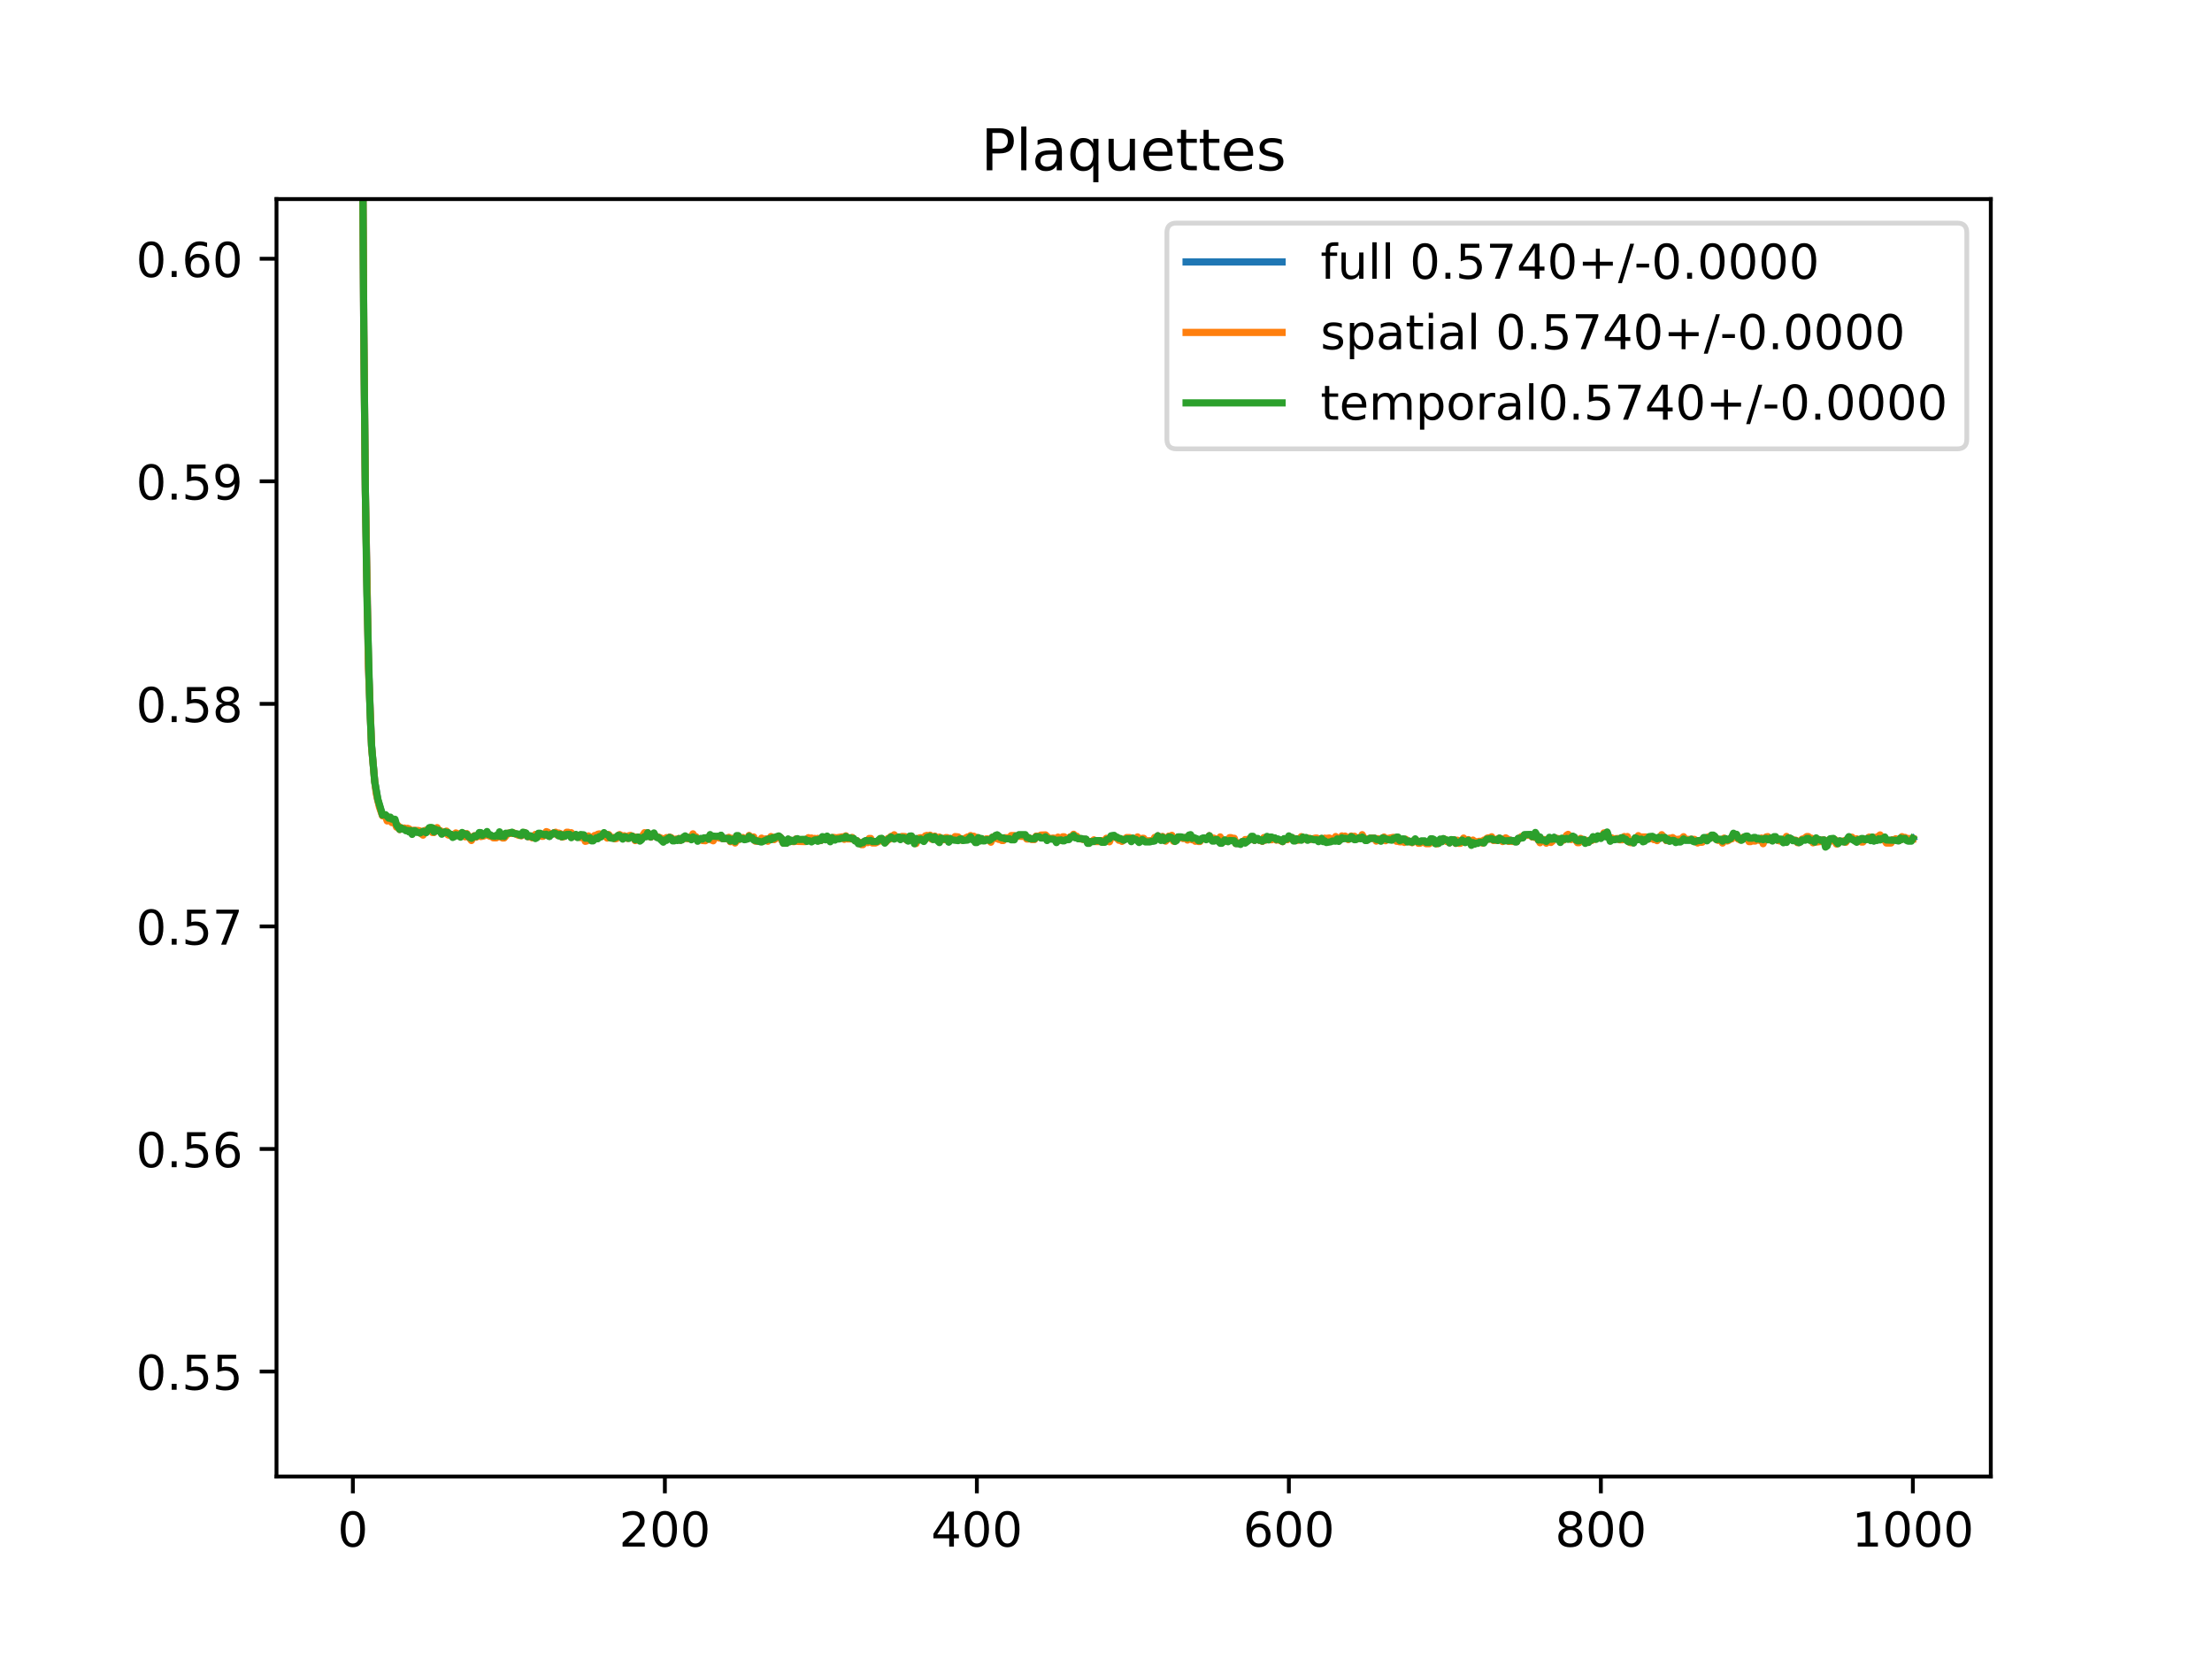 <?xml version="1.0" encoding="utf-8" standalone="no"?>
<!DOCTYPE svg PUBLIC "-//W3C//DTD SVG 1.1//EN"
  "http://www.w3.org/Graphics/SVG/1.1/DTD/svg11.dtd">
<!-- Created with matplotlib (https://matplotlib.org/) -->
<svg height="345.6pt" version="1.1" viewBox="0 0 460.8 345.6" width="460.8pt" xmlns="http://www.w3.org/2000/svg" xmlns:xlink="http://www.w3.org/1999/xlink">
 <defs>
  <style type="text/css">
*{stroke-linecap:butt;stroke-linejoin:round;}
  </style>
 </defs>
 <g id="figure_1">
  <g id="patch_1">
   <path d="M 0 345.6 
L 460.8 345.6 
L 460.8 0 
L 0 0 
z
" style="fill:#ffffff;"/>
  </g>
  <g id="axes_1">
   <g id="patch_2">
    <path d="M 57.6 307.584 
L 414.72 307.584 
L 414.72 41.472 
L 57.6 41.472 
z
" style="fill:#ffffff;"/>
   </g>
   <g id="matplotlib.axis_1">
    <g id="xtick_1">
     <g id="line2d_1">
      <defs>
       <path d="M 0 0 
L 0 3.5 
" id="m1977e76948" style="stroke:#000000;stroke-width:0.8;"/>
      </defs>
      <g>
       <use style="stroke:#000000;stroke-width:0.8;" x="73.508" xlink:href="#m1977e76948" y="307.584"/>
      </g>
     </g>
     <g id="text_1">
      <!-- 0 -->
      <defs>
       <path d="M 31.781 66.406 
Q 24.172 66.406 20.328 58.906 
Q 16.5 51.422 16.5 36.375 
Q 16.5 21.391 20.328 13.891 
Q 24.172 6.391 31.781 6.391 
Q 39.453 6.391 43.281 13.891 
Q 47.125 21.391 47.125 36.375 
Q 47.125 51.422 43.281 58.906 
Q 39.453 66.406 31.781 66.406 
z
M 31.781 74.219 
Q 44.047 74.219 50.516 64.516 
Q 56.984 54.828 56.984 36.375 
Q 56.984 17.969 50.516 8.266 
Q 44.047 -1.422 31.781 -1.422 
Q 19.531 -1.422 13.062 8.266 
Q 6.594 17.969 6.594 36.375 
Q 6.594 54.828 13.062 64.516 
Q 19.531 74.219 31.781 74.219 
z
" id="DejaVuSans-48"/>
      </defs>
      <g transform="translate(70.326 322.182)scale(0.1 -0.1)">
       <use xlink:href="#DejaVuSans-48"/>
      </g>
     </g>
    </g>
    <g id="xtick_2">
     <g id="line2d_2">
      <g>
       <use style="stroke:#000000;stroke-width:0.8;" x="138.504" xlink:href="#m1977e76948" y="307.584"/>
      </g>
     </g>
     <g id="text_2">
      <!-- 200 -->
      <defs>
       <path d="M 19.188 8.297 
L 53.609 8.297 
L 53.609 0 
L 7.328 0 
L 7.328 8.297 
Q 12.938 14.109 22.625 23.891 
Q 32.328 33.688 34.812 36.531 
Q 39.547 41.844 41.422 45.531 
Q 43.312 49.219 43.312 52.781 
Q 43.312 58.594 39.234 62.25 
Q 35.156 65.922 28.609 65.922 
Q 23.969 65.922 18.812 64.312 
Q 13.672 62.703 7.812 59.422 
L 7.812 69.391 
Q 13.766 71.781 18.938 73 
Q 24.125 74.219 28.422 74.219 
Q 39.75 74.219 46.484 68.547 
Q 53.219 62.891 53.219 53.422 
Q 53.219 48.922 51.531 44.891 
Q 49.859 40.875 45.406 35.406 
Q 44.188 33.984 37.641 27.219 
Q 31.109 20.453 19.188 8.297 
z
" id="DejaVuSans-50"/>
      </defs>
      <g transform="translate(128.96 322.182)scale(0.1 -0.1)">
       <use xlink:href="#DejaVuSans-50"/>
       <use x="63.623" xlink:href="#DejaVuSans-48"/>
       <use x="127.246" xlink:href="#DejaVuSans-48"/>
      </g>
     </g>
    </g>
    <g id="xtick_3">
     <g id="line2d_3">
      <g>
       <use style="stroke:#000000;stroke-width:0.8;" x="203.5" xlink:href="#m1977e76948" y="307.584"/>
      </g>
     </g>
     <g id="text_3">
      <!-- 400 -->
      <defs>
       <path d="M 37.797 64.312 
L 12.891 25.391 
L 37.797 25.391 
z
M 35.203 72.906 
L 47.609 72.906 
L 47.609 25.391 
L 58.016 25.391 
L 58.016 17.188 
L 47.609 17.188 
L 47.609 0 
L 37.797 0 
L 37.797 17.188 
L 4.891 17.188 
L 4.891 26.703 
z
" id="DejaVuSans-52"/>
      </defs>
      <g transform="translate(193.956 322.182)scale(0.1 -0.1)">
       <use xlink:href="#DejaVuSans-52"/>
       <use x="63.623" xlink:href="#DejaVuSans-48"/>
       <use x="127.246" xlink:href="#DejaVuSans-48"/>
      </g>
     </g>
    </g>
    <g id="xtick_4">
     <g id="line2d_4">
      <g>
       <use style="stroke:#000000;stroke-width:0.8;" x="268.495" xlink:href="#m1977e76948" y="307.584"/>
      </g>
     </g>
     <g id="text_4">
      <!-- 600 -->
      <defs>
       <path d="M 33.016 40.375 
Q 26.375 40.375 22.484 35.828 
Q 18.609 31.297 18.609 23.391 
Q 18.609 15.531 22.484 10.953 
Q 26.375 6.391 33.016 6.391 
Q 39.656 6.391 43.531 10.953 
Q 47.406 15.531 47.406 23.391 
Q 47.406 31.297 43.531 35.828 
Q 39.656 40.375 33.016 40.375 
z
M 52.594 71.297 
L 52.594 62.312 
Q 48.875 64.062 45.094 64.984 
Q 41.312 65.922 37.594 65.922 
Q 27.828 65.922 22.672 59.328 
Q 17.531 52.734 16.797 39.406 
Q 19.672 43.656 24.016 45.922 
Q 28.375 48.188 33.594 48.188 
Q 44.578 48.188 50.953 41.516 
Q 57.328 34.859 57.328 23.391 
Q 57.328 12.156 50.688 5.359 
Q 44.047 -1.422 33.016 -1.422 
Q 20.359 -1.422 13.672 8.266 
Q 6.984 17.969 6.984 36.375 
Q 6.984 53.656 15.188 63.938 
Q 23.391 74.219 37.203 74.219 
Q 40.922 74.219 44.703 73.484 
Q 48.484 72.75 52.594 71.297 
z
" id="DejaVuSans-54"/>
      </defs>
      <g transform="translate(258.952 322.182)scale(0.1 -0.1)">
       <use xlink:href="#DejaVuSans-54"/>
       <use x="63.623" xlink:href="#DejaVuSans-48"/>
       <use x="127.246" xlink:href="#DejaVuSans-48"/>
      </g>
     </g>
    </g>
    <g id="xtick_5">
     <g id="line2d_5">
      <g>
       <use style="stroke:#000000;stroke-width:0.8;" x="333.491" xlink:href="#m1977e76948" y="307.584"/>
      </g>
     </g>
     <g id="text_5">
      <!-- 800 -->
      <defs>
       <path d="M 31.781 34.625 
Q 24.75 34.625 20.719 30.859 
Q 16.703 27.094 16.703 20.516 
Q 16.703 13.922 20.719 10.156 
Q 24.75 6.391 31.781 6.391 
Q 38.812 6.391 42.859 10.172 
Q 46.922 13.969 46.922 20.516 
Q 46.922 27.094 42.891 30.859 
Q 38.875 34.625 31.781 34.625 
z
M 21.922 38.812 
Q 15.578 40.375 12.031 44.719 
Q 8.5 49.078 8.5 55.328 
Q 8.5 64.062 14.719 69.141 
Q 20.953 74.219 31.781 74.219 
Q 42.672 74.219 48.875 69.141 
Q 55.078 64.062 55.078 55.328 
Q 55.078 49.078 51.531 44.719 
Q 48 40.375 41.703 38.812 
Q 48.828 37.156 52.797 32.312 
Q 56.781 27.484 56.781 20.516 
Q 56.781 9.906 50.312 4.234 
Q 43.844 -1.422 31.781 -1.422 
Q 19.734 -1.422 13.25 4.234 
Q 6.781 9.906 6.781 20.516 
Q 6.781 27.484 10.781 32.312 
Q 14.797 37.156 21.922 38.812 
z
M 18.312 54.391 
Q 18.312 48.734 21.844 45.562 
Q 25.391 42.391 31.781 42.391 
Q 38.141 42.391 41.719 45.562 
Q 45.312 48.734 45.312 54.391 
Q 45.312 60.062 41.719 63.234 
Q 38.141 66.406 31.781 66.406 
Q 25.391 66.406 21.844 63.234 
Q 18.312 60.062 18.312 54.391 
z
" id="DejaVuSans-56"/>
      </defs>
      <g transform="translate(323.948 322.182)scale(0.1 -0.1)">
       <use xlink:href="#DejaVuSans-56"/>
       <use x="63.623" xlink:href="#DejaVuSans-48"/>
       <use x="127.246" xlink:href="#DejaVuSans-48"/>
      </g>
     </g>
    </g>
    <g id="xtick_6">
     <g id="line2d_6">
      <g>
       <use style="stroke:#000000;stroke-width:0.8;" x="398.487" xlink:href="#m1977e76948" y="307.584"/>
      </g>
     </g>
     <g id="text_6">
      <!-- 1000 -->
      <defs>
       <path d="M 12.406 8.297 
L 28.516 8.297 
L 28.516 63.922 
L 10.984 60.406 
L 10.984 69.391 
L 28.422 72.906 
L 38.281 72.906 
L 38.281 8.297 
L 54.391 8.297 
L 54.391 0 
L 12.406 0 
z
" id="DejaVuSans-49"/>
      </defs>
      <g transform="translate(385.762 322.182)scale(0.1 -0.1)">
       <use xlink:href="#DejaVuSans-49"/>
       <use x="63.623" xlink:href="#DejaVuSans-48"/>
       <use x="127.246" xlink:href="#DejaVuSans-48"/>
       <use x="190.869" xlink:href="#DejaVuSans-48"/>
      </g>
     </g>
    </g>
   </g>
   <g id="matplotlib.axis_2">
    <g id="ytick_1">
     <g id="line2d_7">
      <defs>
       <path d="M 0 0 
L -3.5 0 
" id="mff8dd52884" style="stroke:#000000;stroke-width:0.8;"/>
      </defs>
      <g>
       <use style="stroke:#000000;stroke-width:0.8;" x="57.6" xlink:href="#mff8dd52884" y="285.714"/>
      </g>
     </g>
     <g id="text_7">
      <!-- 0.55 -->
      <defs>
       <path d="M 10.688 12.406 
L 21 12.406 
L 21 0 
L 10.688 0 
z
" id="DejaVuSans-46"/>
       <path d="M 10.797 72.906 
L 49.516 72.906 
L 49.516 64.594 
L 19.828 64.594 
L 19.828 46.734 
Q 21.969 47.469 24.109 47.828 
Q 26.266 48.188 28.422 48.188 
Q 40.625 48.188 47.75 41.5 
Q 54.891 34.812 54.891 23.391 
Q 54.891 11.625 47.562 5.094 
Q 40.234 -1.422 26.906 -1.422 
Q 22.312 -1.422 17.547 -0.641 
Q 12.797 0.141 7.719 1.703 
L 7.719 11.625 
Q 12.109 9.234 16.797 8.062 
Q 21.484 6.891 26.703 6.891 
Q 35.156 6.891 40.078 11.328 
Q 45.016 15.766 45.016 23.391 
Q 45.016 31 40.078 35.438 
Q 35.156 39.891 26.703 39.891 
Q 22.75 39.891 18.812 39.016 
Q 14.891 38.141 10.797 36.281 
z
" id="DejaVuSans-53"/>
      </defs>
      <g transform="translate(28.334 289.514)scale(0.1 -0.1)">
       <use xlink:href="#DejaVuSans-48"/>
       <use x="63.623" xlink:href="#DejaVuSans-46"/>
       <use x="95.41" xlink:href="#DejaVuSans-53"/>
       <use x="159.033" xlink:href="#DejaVuSans-53"/>
      </g>
     </g>
    </g>
    <g id="ytick_2">
     <g id="line2d_8">
      <g>
       <use style="stroke:#000000;stroke-width:0.8;" x="57.6" xlink:href="#mff8dd52884" y="239.352"/>
      </g>
     </g>
     <g id="text_8">
      <!-- 0.56 -->
      <g transform="translate(28.334 243.151)scale(0.1 -0.1)">
       <use xlink:href="#DejaVuSans-48"/>
       <use x="63.623" xlink:href="#DejaVuSans-46"/>
       <use x="95.41" xlink:href="#DejaVuSans-53"/>
       <use x="159.033" xlink:href="#DejaVuSans-54"/>
      </g>
     </g>
    </g>
    <g id="ytick_3">
     <g id="line2d_9">
      <g>
       <use style="stroke:#000000;stroke-width:0.8;" x="57.6" xlink:href="#mff8dd52884" y="192.99"/>
      </g>
     </g>
     <g id="text_9">
      <!-- 0.57 -->
      <defs>
       <path d="M 8.203 72.906 
L 55.078 72.906 
L 55.078 68.703 
L 28.609 0 
L 18.312 0 
L 43.219 64.594 
L 8.203 64.594 
z
" id="DejaVuSans-55"/>
      </defs>
      <g transform="translate(28.334 196.789)scale(0.1 -0.1)">
       <use xlink:href="#DejaVuSans-48"/>
       <use x="63.623" xlink:href="#DejaVuSans-46"/>
       <use x="95.41" xlink:href="#DejaVuSans-53"/>
       <use x="159.033" xlink:href="#DejaVuSans-55"/>
      </g>
     </g>
    </g>
    <g id="ytick_4">
     <g id="line2d_10">
      <g>
       <use style="stroke:#000000;stroke-width:0.8;" x="57.6" xlink:href="#mff8dd52884" y="146.627"/>
      </g>
     </g>
     <g id="text_10">
      <!-- 0.58 -->
      <g transform="translate(28.334 150.426)scale(0.1 -0.1)">
       <use xlink:href="#DejaVuSans-48"/>
       <use x="63.623" xlink:href="#DejaVuSans-46"/>
       <use x="95.41" xlink:href="#DejaVuSans-53"/>
       <use x="159.033" xlink:href="#DejaVuSans-56"/>
      </g>
     </g>
    </g>
    <g id="ytick_5">
     <g id="line2d_11">
      <g>
       <use style="stroke:#000000;stroke-width:0.8;" x="57.6" xlink:href="#mff8dd52884" y="100.265"/>
      </g>
     </g>
     <g id="text_11">
      <!-- 0.59 -->
      <defs>
       <path d="M 10.984 1.516 
L 10.984 10.5 
Q 14.703 8.734 18.5 7.812 
Q 22.312 6.891 25.984 6.891 
Q 35.75 6.891 40.891 13.453 
Q 46.047 20.016 46.781 33.406 
Q 43.953 29.203 39.594 26.953 
Q 35.25 24.703 29.984 24.703 
Q 19.047 24.703 12.672 31.312 
Q 6.297 37.938 6.297 49.422 
Q 6.297 60.641 12.938 67.422 
Q 19.578 74.219 30.609 74.219 
Q 43.266 74.219 49.922 64.516 
Q 56.594 54.828 56.594 36.375 
Q 56.594 19.141 48.406 8.859 
Q 40.234 -1.422 26.422 -1.422 
Q 22.703 -1.422 18.891 -0.688 
Q 15.094 0.047 10.984 1.516 
z
M 30.609 32.422 
Q 37.25 32.422 41.125 36.953 
Q 45.016 41.5 45.016 49.422 
Q 45.016 57.281 41.125 61.844 
Q 37.25 66.406 30.609 66.406 
Q 23.969 66.406 20.094 61.844 
Q 16.219 57.281 16.219 49.422 
Q 16.219 41.5 20.094 36.953 
Q 23.969 32.422 30.609 32.422 
z
" id="DejaVuSans-57"/>
      </defs>
      <g transform="translate(28.334 104.064)scale(0.1 -0.1)">
       <use xlink:href="#DejaVuSans-48"/>
       <use x="63.623" xlink:href="#DejaVuSans-46"/>
       <use x="95.41" xlink:href="#DejaVuSans-53"/>
       <use x="159.033" xlink:href="#DejaVuSans-57"/>
      </g>
     </g>
    </g>
    <g id="ytick_6">
     <g id="line2d_12">
      <g>
       <use style="stroke:#000000;stroke-width:0.8;" x="57.6" xlink:href="#mff8dd52884" y="53.902"/>
      </g>
     </g>
     <g id="text_12">
      <!-- 0.60 -->
      <g transform="translate(28.334 57.701)scale(0.1 -0.1)">
       <use xlink:href="#DejaVuSans-48"/>
       <use x="63.623" xlink:href="#DejaVuSans-46"/>
       <use x="95.41" xlink:href="#DejaVuSans-54"/>
       <use x="159.033" xlink:href="#DejaVuSans-48"/>
      </g>
     </g>
    </g>
   </g>
   <g id="line2d_13">
    <path clip-path="url(#p7775de293f)" d="M 75.384 -1 
L 75.458 17.071 
L 75.783 68.725 
L 76.108 102.279 
L 76.758 138.636 
L 77.408 155.461 
L 78.057 162.782 
L 78.707 166.685 
L 79.682 169.866 
L 80.332 169.929 
L 80.657 170.546 
L 80.982 170.666 
L 81.307 170.538 
L 81.632 171.001 
L 82.282 171.059 
L 82.607 172.067 
L 82.932 172.171 
L 83.257 172.785 
L 83.582 172.464 
L 83.907 172.635 
L 84.232 172.626 
L 84.557 172.895 
L 84.882 172.767 
L 85.207 172.983 
L 85.532 172.993 
L 85.857 173.502 
L 86.182 173.03 
L 86.507 173.03 
L 86.832 173.204 
L 87.157 173.204 
L 87.482 173.318 
L 87.807 173.565 
L 88.132 173.579 
L 88.457 173.137 
L 88.782 173.2 
L 89.107 172.937 
L 89.432 172.505 
L 90.082 172.929 
L 90.407 173.362 
L 90.732 172.862 
L 91.057 172.735 
L 91.382 173.024 
L 91.707 173.147 
L 92.032 173.55 
L 93.007 173.285 
L 93.331 173.673 
L 93.656 173.881 
L 93.981 173.846 
L 94.306 174.216 
L 94.631 174.131 
L 94.956 173.688 
L 95.931 174.252 
L 96.256 173.584 
L 96.581 173.614 
L 96.906 174.089 
L 97.231 173.728 
L 97.881 174.609 
L 98.206 174.873 
L 98.531 174.329 
L 98.856 174.125 
L 99.181 174.336 
L 99.506 174.129 
L 99.831 173.714 
L 100.156 173.858 
L 100.481 174.127 
L 101.131 173.729 
L 101.456 173.387 
L 101.781 173.969 
L 102.431 174.133 
L 102.756 174.372 
L 103.406 174.268 
L 103.731 174.168 
L 104.056 173.63 
L 104.381 174.323 
L 104.706 174.303 
L 105.031 174.407 
L 105.356 173.82 
L 106.331 173.499 
L 106.981 173.562 
L 108.606 174.053 
L 108.931 173.635 
L 109.255 173.452 
L 109.58 173.736 
L 109.905 174.27 
L 110.23 174.183 
L 110.555 174.229 
L 110.88 174.462 
L 111.205 174.239 
L 111.855 174.333 
L 112.18 173.65 
L 112.505 173.65 
L 112.83 174 
L 113.155 174 
L 113.48 173.848 
L 113.805 173.513 
L 114.13 173.731 
L 114.455 174.212 
L 114.78 173.775 
L 115.105 173.705 
L 115.43 173.455 
L 115.755 173.509 
L 116.08 173.876 
L 116.73 173.741 
L 117.055 174.352 
L 117.38 174.111 
L 117.705 174.131 
L 118.03 173.597 
L 118.68 173.68 
L 119.33 174.147 
L 119.655 174.187 
L 119.98 173.96 
L 120.305 174.368 
L 120.63 174.375 
L 121.28 174.046 
L 121.605 173.984 
L 121.93 174.943 
L 122.255 174.875 
L 122.58 174.397 
L 122.905 174.449 
L 123.23 174.947 
L 123.555 174.947 
L 123.88 174.47 
L 124.205 174.287 
L 124.53 174.256 
L 124.855 173.996 
L 125.179 174.14 
L 125.504 173.845 
L 125.829 173.772 
L 126.479 174.221 
L 126.804 173.962 
L 127.129 174.451 
L 127.779 174.564 
L 128.104 174.648 
L 128.429 174.519 
L 128.754 174.141 
L 129.079 173.959 
L 129.729 174.508 
L 130.054 174.217 
L 130.379 174.34 
L 130.704 174.615 
L 131.354 174.193 
L 131.679 174.204 
L 132.004 174.349 
L 132.329 175.022 
L 132.654 174.413 
L 132.979 174.564 
L 133.304 175.074 
L 134.279 173.857 
L 134.604 173.985 
L 134.929 173.491 
L 135.579 174.381 
L 135.904 173.964 
L 136.229 173.787 
L 136.554 174.208 
L 136.879 174.438 
L 137.204 174.438 
L 138.179 175.224 
L 138.829 174.779 
L 139.479 174.427 
L 139.804 174.555 
L 140.129 175.027 
L 140.454 175.027 
L 140.779 174.875 
L 141.103 174.942 
L 141.428 174.696 
L 141.753 175.04 
L 142.728 174.398 
L 144.028 174.761 
L 144.353 174.021 
L 144.678 174.458 
L 145.003 174.458 
L 145.328 175.013 
L 145.978 174.71 
L 146.303 174.952 
L 147.278 174.516 
L 147.603 174.784 
L 147.928 174.204 
L 148.253 174.624 
L 148.578 174.666 
L 148.903 174.311 
L 149.878 174.421 
L 150.203 174.038 
L 150.528 174.7 
L 151.828 174.551 
L 152.153 175.265 
L 152.478 174.747 
L 153.128 175.467 
L 153.453 174.537 
L 153.778 174.537 
L 154.103 174.724 
L 154.428 174.724 
L 154.753 174.571 
L 155.078 174.854 
L 155.728 174.734 
L 156.053 174.131 
L 156.378 174.515 
L 156.703 174.45 
L 157.027 174.677 
L 157.352 175.158 
L 158.002 175.216 
L 158.327 175.325 
L 158.652 175.001 
L 158.977 175.097 
L 159.627 174.805 
L 159.952 174.992 
L 160.277 174.695 
L 160.927 174.464 
L 161.252 174.775 
L 161.902 174.423 
L 162.227 174.22 
L 162.552 174.388 
L 163.202 175.64 
L 163.852 175.64 
L 164.177 174.824 
L 164.502 175.17 
L 164.827 175.104 
L 165.152 175.279 
L 165.477 175.279 
L 165.802 174.813 
L 166.452 175.091 
L 168.077 175.087 
L 168.402 174.806 
L 169.052 174.979 
L 169.377 174.979 
L 169.702 174.821 
L 170.027 174.97 
L 170.677 174.965 
L 171.002 175.089 
L 171.327 174.414 
L 171.652 174.419 
L 171.977 174.852 
L 172.302 174.494 
L 172.627 174.586 
L 172.951 175.144 
L 173.276 174.613 
L 173.601 174.615 
L 173.926 174.764 
L 174.576 174.662 
L 175.551 174.475 
L 175.876 174.713 
L 176.201 174.185 
L 176.526 174.657 
L 177.501 174.6 
L 177.826 174.779 
L 178.151 175.155 
L 178.476 175.119 
L 178.801 175.593 
L 179.776 175.756 
L 180.101 175.264 
L 180.426 175.141 
L 180.751 175.359 
L 181.076 174.879 
L 181.401 174.879 
L 181.726 175.458 
L 182.376 175.458 
L 183.026 175.135 
L 183.676 174.736 
L 184.326 175.389 
L 184.651 175.244 
L 184.976 174.804 
L 185.301 174.728 
L 185.626 174.304 
L 186.926 174.476 
L 187.251 174.45 
L 187.576 174.807 
L 187.901 174.373 
L 188.55 174.465 
L 188.875 174.974 
L 189.2 174.99 
L 189.525 174.356 
L 189.85 174.172 
L 190.5 175.422 
L 191.8 174.642 
L 192.45 174.988 
L 192.775 174.481 
L 193.1 174.244 
L 193.425 174.291 
L 193.75 174.107 
L 194.075 174.694 
L 194.4 174.758 
L 194.725 174.253 
L 195.05 174.767 
L 195.375 175.004 
L 195.7 174.952 
L 196.025 174.642 
L 196.675 174.874 
L 197 174.616 
L 197.325 174.616 
L 197.65 175.362 
L 197.975 174.691 
L 198.3 174.866 
L 198.625 174.882 
L 198.95 174.721 
L 199.925 174.765 
L 200.575 175.01 
L 201.875 174.576 
L 202.2 174.193 
L 202.525 174.663 
L 202.85 174.575 
L 203.175 174.988 
L 203.5 174.988 
L 203.825 174.556 
L 204.15 175.051 
L 204.474 174.733 
L 204.799 175.051 
L 205.124 175.051 
L 205.449 174.843 
L 205.774 174.843 
L 206.099 175.107 
L 206.424 175.158 
L 206.749 174.416 
L 207.399 174.354 
L 207.724 173.977 
L 208.049 174.552 
L 208.374 174.565 
L 208.699 174.823 
L 209.024 174.823 
L 209.349 174.625 
L 210.324 174.625 
L 210.649 174.504 
L 211.299 174.504 
L 211.624 174.168 
L 213.574 174.06 
L 213.899 174.621 
L 214.549 174.662 
L 214.874 174.808 
L 215.524 174.808 
L 215.849 174.242 
L 217.474 174.266 
L 217.799 174.114 
L 218.124 174.663 
L 218.774 174.727 
L 219.424 174.707 
L 219.749 174.789 
L 220.074 175.395 
L 220.398 174.704 
L 221.048 175.017 
L 221.373 174.743 
L 222.673 174.743 
L 222.998 174.354 
L 223.323 174.354 
L 223.648 173.917 
L 223.973 174.361 
L 224.298 174.361 
L 224.623 174.68 
L 226.248 174.851 
L 226.573 175.526 
L 226.898 175.526 
L 227.223 175.299 
L 227.548 175.299 
L 227.873 175.132 
L 228.523 175.217 
L 230.148 175.286 
L 230.473 174.787 
L 230.798 174.813 
L 231.123 175.048 
L 231.448 174.323 
L 231.773 174.131 
L 232.098 174.131 
L 233.073 174.861 
L 233.398 174.861 
L 233.723 175.039 
L 234.048 175.033 
L 234.698 174.605 
L 235.348 174.605 
L 235.673 175.03 
L 235.998 174.671 
L 236.322 174.865 
L 236.972 174.79 
L 237.297 175.365 
L 237.947 174.764 
L 238.272 174.905 
L 238.597 175.283 
L 240.222 175.19 
L 240.547 174.816 
L 240.872 174.646 
L 241.197 174.119 
L 241.522 174.572 
L 241.847 174.821 
L 242.172 174.326 
L 242.497 174.859 
L 242.822 174.955 
L 243.147 174.814 
L 243.472 174.271 
L 244.122 174.262 
L 244.447 175.031 
L 244.772 175.085 
L 245.097 174.837 
L 245.422 174.37 
L 246.072 174.37 
L 246.397 174.565 
L 247.047 174.488 
L 247.372 174.795 
L 247.697 174.312 
L 248.022 174.148 
L 248.347 174.809 
L 248.672 174.629 
L 248.997 174.934 
L 249.322 174.926 
L 249.647 175.214 
L 249.972 175.214 
L 250.297 174.771 
L 250.622 174.643 
L 250.947 174.643 
L 251.272 174.804 
L 251.597 174.585 
L 251.922 174.111 
L 252.246 174.714 
L 252.571 174.914 
L 253.546 174.872 
L 253.871 175.306 
L 254.196 175.001 
L 254.521 175.541 
L 254.846 175.164 
L 255.171 175.117 
L 255.821 175.183 
L 256.146 174.796 
L 257.121 174.891 
L 257.446 175.713 
L 258.421 175.757 
L 258.746 175.344 
L 259.396 175.261 
L 259.721 175.207 
L 260.046 174.897 
L 260.371 174.853 
L 260.696 174.522 
L 261.021 174.522 
L 261.346 175.054 
L 261.671 174.76 
L 261.996 174.76 
L 262.321 175.029 
L 262.646 175.018 
L 262.971 175.235 
L 263.296 174.691 
L 263.621 174.979 
L 263.946 174.442 
L 264.271 174.749 
L 264.921 174.655 
L 265.571 174.596 
L 265.896 174.954 
L 266.221 174.839 
L 266.871 175.055 
L 267.196 175.32 
L 267.521 174.749 
L 268.17 174.83 
L 268.495 174.393 
L 269.145 174.485 
L 269.47 174.925 
L 269.795 174.925 
L 270.12 174.751 
L 270.445 174.932 
L 271.42 174.605 
L 271.745 174.677 
L 272.07 174.563 
L 272.395 174.89 
L 272.72 174.752 
L 274.02 174.768 
L 274.345 174.768 
L 274.67 175.113 
L 275.32 174.678 
L 275.645 175.231 
L 275.97 174.887 
L 276.295 175.087 
L 276.945 175.031 
L 277.92 175.02 
L 278.245 174.745 
L 278.895 175.039 
L 279.22 174.949 
L 279.545 174.325 
L 279.87 174.541 
L 280.195 174.398 
L 280.845 174.786 
L 281.17 174.602 
L 281.495 174.228 
L 281.82 174.556 
L 282.145 174.56 
L 282.47 174.713 
L 282.795 174.718 
L 283.12 174.593 
L 283.445 174.643 
L 283.769 174.123 
L 284.419 174.924 
L 285.069 174.839 
L 285.394 174.63 
L 286.369 174.63 
L 286.694 175.043 
L 287.019 174.814 
L 287.669 175.037 
L 287.994 174.624 
L 288.319 174.49 
L 288.644 174.972 
L 288.969 174.788 
L 289.944 174.807 
L 290.269 174.546 
L 291.244 174.819 
L 291.569 175.237 
L 291.894 175.191 
L 292.219 174.844 
L 292.544 175.133 
L 292.869 174.973 
L 293.194 175.281 
L 293.519 175.243 
L 294.169 175.5 
L 294.819 174.915 
L 295.469 175.533 
L 295.794 175.533 
L 296.119 175.329 
L 296.769 175.329 
L 297.094 175.617 
L 297.744 175.617 
L 298.069 175.083 
L 298.394 175.083 
L 298.719 175.217 
L 299.044 175.675 
L 299.693 175.607 
L 300.018 174.967 
L 300.343 175.228 
L 300.668 174.739 
L 300.993 174.882 
L 301.318 175.156 
L 301.643 175.156 
L 301.968 175.57 
L 302.293 174.986 
L 302.943 174.97 
L 303.268 175.673 
L 303.593 175.302 
L 303.918 175.595 
L 304.243 175.509 
L 304.568 175.057 
L 304.893 174.939 
L 305.218 175.295 
L 305.543 175.322 
L 305.868 174.968 
L 306.518 175.74 
L 306.843 175.26 
L 307.168 175.786 
L 307.493 175.486 
L 307.818 175.634 
L 308.143 175.37 
L 308.468 175.37 
L 308.793 175.538 
L 309.443 175.091 
L 309.768 174.705 
L 310.743 174.505 
L 311.068 175.007 
L 312.043 174.901 
L 312.368 174.627 
L 312.693 174.758 
L 313.018 175.149 
L 313.668 174.835 
L 313.993 174.931 
L 314.318 175.232 
L 314.643 175 
L 314.968 175.196 
L 315.293 175.196 
L 315.617 175.344 
L 315.942 175.344 
L 316.267 174.681 
L 317.242 174.439 
L 317.567 173.957 
L 318.542 173.909 
L 318.867 173.909 
L 319.192 174.315 
L 319.842 173.964 
L 320.167 174.206 
L 320.492 175.022 
L 320.817 174.961 
L 321.467 174.99 
L 321.792 174.964 
L 322.117 175.466 
L 322.442 175.091 
L 322.767 174.9 
L 323.092 175.167 
L 323.417 175.019 
L 323.742 174.472 
L 324.067 174.681 
L 324.717 174.752 
L 325.042 175.362 
L 325.367 174.882 
L 326.017 174.767 
L 326.342 174.323 
L 326.667 174.33 
L 326.992 174.64 
L 327.317 174.659 
L 327.642 174.274 
L 327.967 174.451 
L 328.617 175.356 
L 328.942 175.356 
L 329.267 174.757 
L 329.592 174.995 
L 329.917 174.937 
L 330.242 175.337 
L 330.892 175.464 
L 331.217 175.052 
L 331.541 175.052 
L 331.866 174.435 
L 332.191 174.775 
L 333.166 174.347 
L 333.491 174.521 
L 334.141 173.629 
L 334.466 173.952 
L 334.791 173.476 
L 335.116 174.417 
L 335.441 174.947 
L 335.766 174.744 
L 336.416 174.83 
L 337.066 174.765 
L 337.391 174.9 
L 337.716 174.723 
L 338.041 174.723 
L 338.366 174.52 
L 339.016 174.752 
L 339.341 175.369 
L 340.316 175.551 
L 340.641 174.6 
L 340.966 174.624 
L 341.291 174.496 
L 341.941 174.575 
L 342.266 174.9 
L 342.591 174.855 
L 342.916 174.581 
L 343.241 174.7 
L 343.891 174.434 
L 344.216 174.434 
L 344.541 174.672 
L 344.866 174.694 
L 345.191 174.93 
L 345.516 174.533 
L 345.841 174.59 
L 346.166 174.159 
L 346.816 174.559 
L 347.141 175.068 
L 347.465 174.881 
L 348.115 174.928 
L 348.44 174.769 
L 348.765 174.904 
L 349.09 175.413 
L 349.415 175.127 
L 350.065 175.096 
L 350.39 174.912 
L 350.715 174.53 
L 351.04 174.953 
L 352.015 174.953 
L 352.34 174.841 
L 352.99 175.114 
L 353.315 175.179 
L 353.64 175.367 
L 353.965 175.221 
L 354.29 175.276 
L 354.615 175.171 
L 354.94 174.549 
L 355.265 174.549 
L 355.59 175.06 
L 355.915 174.563 
L 356.24 174.517 
L 356.565 174.07 
L 356.89 174.07 
L 357.865 174.938 
L 358.515 174.96 
L 358.84 175.431 
L 359.165 174.698 
L 359.49 174.821 
L 359.815 175.088 
L 360.79 174.515 
L 361.115 173.815 
L 361.44 173.987 
L 361.765 173.987 
L 362.09 174.68 
L 362.74 174.856 
L 363.714 174.357 
L 364.039 174.357 
L 364.364 174.967 
L 364.689 174.967 
L 365.014 174.715 
L 365.664 174.83 
L 365.989 174.9 
L 366.314 174.698 
L 366.639 174.974 
L 366.964 174.688 
L 367.289 175.34 
L 367.614 174.785 
L 367.939 174.496 
L 369.239 174.963 
L 369.564 174.489 
L 369.889 174.489 
L 370.214 175.002 
L 370.864 175.021 
L 371.189 175.021 
L 371.514 175.394 
L 371.839 174.968 
L 372.814 174.596 
L 373.464 175.026 
L 374.114 175.091 
L 374.439 175.47 
L 374.764 175.519 
L 375.089 175.29 
L 375.414 174.897 
L 375.739 174.883 
L 376.064 174.749 
L 376.389 174.467 
L 376.714 174.467 
L 377.039 174.84 
L 377.364 174.84 
L 377.689 175.305 
L 378.014 175.393 
L 378.339 174.988 
L 378.664 175.132 
L 379.963 175.007 
L 380.288 175.765 
L 380.613 176.088 
L 380.938 175.111 
L 381.263 174.834 
L 381.588 174.938 
L 381.913 174.761 
L 382.238 174.958 
L 382.563 175.574 
L 382.888 175.654 
L 383.213 175.196 
L 383.863 175.293 
L 384.513 175.331 
L 385.163 174.36 
L 385.488 174.61 
L 385.813 174.61 
L 386.138 174.988 
L 386.463 175.148 
L 387.763 175.045 
L 388.088 175.045 
L 388.413 174.902 
L 388.738 174.902 
L 389.063 174.61 
L 389.388 174.564 
L 389.713 175.034 
L 390.038 174.435 
L 390.363 175.158 
L 390.688 174.758 
L 391.013 174.758 
L 391.338 174.49 
L 391.663 174.456 
L 391.988 174.737 
L 392.313 174.804 
L 392.638 174.718 
L 392.963 175.302 
L 393.938 175.302 
L 394.263 174.949 
L 394.912 174.895 
L 395.237 175.135 
L 395.562 175.135 
L 395.887 174.779 
L 396.212 174.592 
L 396.862 174.559 
L 397.187 174.946 
L 398.162 174.948 
L 398.487 174.693 
L 398.487 174.693 
" style="fill:none;stroke:#1f77b4;stroke-linecap:square;stroke-width:1.5;"/>
   </g>
   <g id="line2d_14">
    <path clip-path="url(#p7775de293f)" d="M 75.384 -1 
L 75.458 17.076 
L 75.783 68.58 
L 76.108 102.377 
L 76.758 139.034 
L 77.408 155.599 
L 78.057 162.734 
L 78.382 165.317 
L 79.032 168.1 
L 79.682 169.949 
L 80.007 169.949 
L 80.332 170.135 
L 80.657 171.019 
L 81.307 170.859 
L 81.632 171.364 
L 82.282 171.451 
L 82.607 172.301 
L 82.932 172.003 
L 83.257 172.812 
L 83.582 172.45 
L 83.907 172.538 
L 84.232 172.494 
L 84.557 172.732 
L 84.882 172.552 
L 85.207 172.659 
L 85.857 173.184 
L 86.182 172.972 
L 87.157 173.008 
L 87.482 173.095 
L 87.807 173.731 
L 88.132 173.978 
L 88.457 173.032 
L 88.782 172.93 
L 89.107 173.03 
L 89.432 172.585 
L 90.082 173.429 
L 90.407 173.421 
L 91.057 172.403 
L 91.382 173.098 
L 91.707 173.024 
L 92.032 173.32 
L 92.682 173.394 
L 93.007 173.13 
L 93.331 173.927 
L 93.656 174.017 
L 93.981 173.881 
L 94.306 173.977 
L 94.631 173.954 
L 94.956 173.511 
L 95.281 173.645 
L 95.606 174.097 
L 95.931 174.109 
L 96.256 173.748 
L 96.581 173.601 
L 96.906 174.325 
L 97.231 173.665 
L 98.206 175.092 
L 98.531 174.289 
L 98.856 174.09 
L 99.181 174.403 
L 99.831 173.994 
L 100.156 174.274 
L 100.806 174.141 
L 101.131 173.751 
L 101.456 173.552 
L 101.781 174.074 
L 102.106 174.218 
L 102.431 174.133 
L 102.756 174.534 
L 103.406 174.532 
L 104.056 173.973 
L 104.381 174.398 
L 104.706 174.573 
L 105.031 174.562 
L 105.681 173.764 
L 106.006 173.531 
L 106.656 173.625 
L 106.981 173.491 
L 107.956 173.985 
L 108.606 174.1 
L 108.931 173.911 
L 109.255 173.428 
L 109.905 174.261 
L 110.555 174.337 
L 110.88 174.528 
L 111.53 173.821 
L 111.855 174.159 
L 112.18 173.72 
L 112.505 173.72 
L 112.83 174.213 
L 113.155 174.213 
L 113.805 173.24 
L 114.13 173.363 
L 114.455 174.168 
L 114.78 173.766 
L 115.755 173.363 
L 116.08 173.965 
L 116.405 173.538 
L 116.73 173.67 
L 117.055 174.375 
L 117.38 174.323 
L 117.705 174.068 
L 118.03 173.371 
L 118.355 173.371 
L 118.68 173.548 
L 119.005 173.468 
L 119.33 174.229 
L 119.655 174.225 
L 119.98 174.093 
L 120.955 174.499 
L 121.605 174.053 
L 121.93 175.27 
L 122.255 175.179 
L 122.58 174.133 
L 123.555 174.73 
L 123.88 174.041 
L 124.205 174.033 
L 124.53 173.783 
L 124.855 173.713 
L 125.179 173.919 
L 125.504 173.766 
L 125.829 174.093 
L 126.154 174.144 
L 126.479 174.587 
L 126.804 173.857 
L 127.129 174.34 
L 127.454 174.461 
L 127.779 174.461 
L 128.104 174.745 
L 128.429 174.676 
L 129.079 173.858 
L 129.729 174.216 
L 130.054 174.102 
L 130.704 174.657 
L 131.029 174.09 
L 131.354 174.027 
L 132.004 174.301 
L 132.329 175.107 
L 132.654 174.368 
L 132.979 174.755 
L 133.304 174.933 
L 134.279 173.46 
L 134.604 173.65 
L 134.929 173.506 
L 135.254 173.802 
L 135.579 174.398 
L 135.904 174.03 
L 136.229 174.056 
L 136.879 174.399 
L 137.204 174.399 
L 137.854 174.651 
L 138.179 175.011 
L 138.504 174.973 
L 138.829 174.488 
L 139.154 174.614 
L 139.479 174.398 
L 139.804 174.487 
L 140.129 174.884 
L 141.103 174.79 
L 141.428 174.667 
L 141.753 175.029 
L 142.078 174.604 
L 142.403 174.762 
L 142.728 174.662 
L 143.053 174.34 
L 143.378 174.735 
L 144.028 174.588 
L 144.353 173.703 
L 144.678 174.315 
L 145.003 174.315 
L 145.328 174.776 
L 145.653 174.937 
L 145.978 174.753 
L 146.303 175.088 
L 146.953 175.142 
L 147.278 174.486 
L 147.603 174.749 
L 147.928 174.546 
L 148.253 175.007 
L 148.578 175.156 
L 148.903 174.377 
L 149.553 174.484 
L 149.878 174.588 
L 150.203 174.08 
L 150.528 174.695 
L 151.503 174.694 
L 151.828 174.432 
L 152.153 175.342 
L 152.478 174.639 
L 152.803 175.287 
L 153.128 175.614 
L 153.453 175 
L 153.778 175 
L 154.103 174.665 
L 154.428 174.665 
L 154.753 174.475 
L 155.078 174.783 
L 155.728 174.699 
L 156.053 174.04 
L 156.378 174.393 
L 157.027 174.357 
L 157.352 175.223 
L 158.327 175.233 
L 158.652 174.596 
L 158.977 174.948 
L 159.302 174.795 
L 159.627 174.784 
L 159.952 175.251 
L 160.602 174.268 
L 160.927 174.416 
L 161.252 174.913 
L 162.227 174.298 
L 162.552 174.395 
L 163.202 175.632 
L 163.852 175.632 
L 164.177 174.857 
L 164.827 175.18 
L 165.152 175.319 
L 165.477 175.319 
L 165.802 174.78 
L 166.127 175.278 
L 167.752 175.321 
L 168.402 174.5 
L 168.727 174.669 
L 169.052 174.572 
L 169.377 174.822 
L 169.702 174.654 
L 170.027 174.992 
L 170.352 174.65 
L 170.677 175.127 
L 171.002 175.098 
L 171.327 174.545 
L 171.652 174.463 
L 171.977 174.757 
L 172.302 174.812 
L 172.627 174.523 
L 172.951 174.932 
L 173.276 174.76 
L 173.601 174.444 
L 174.251 174.532 
L 174.901 174.421 
L 175.551 174.331 
L 175.876 174.849 
L 176.201 174.122 
L 176.526 174.76 
L 177.176 174.76 
L 177.501 174.447 
L 177.826 174.904 
L 178.151 175.113 
L 178.476 175.107 
L 178.801 175.42 
L 179.126 175.491 
L 179.451 175.955 
L 179.776 175.955 
L 180.101 175.304 
L 180.426 175.186 
L 180.751 175.536 
L 181.076 174.67 
L 181.401 174.67 
L 181.726 175.606 
L 182.376 175.606 
L 183.026 175.29 
L 183.351 175.166 
L 183.676 174.832 
L 184.001 175.219 
L 184.326 175.139 
L 184.651 175.323 
L 184.976 174.659 
L 185.301 174.835 
L 185.626 174.241 
L 185.951 174.163 
L 186.276 173.898 
L 186.601 174.308 
L 186.926 174.509 
L 187.576 174.708 
L 187.901 174.239 
L 188.55 174.275 
L 188.875 175.009 
L 189.85 174.191 
L 190.175 174.933 
L 190.5 175.074 
L 190.825 175.725 
L 191.15 174.834 
L 191.475 174.569 
L 191.8 174.501 
L 192.45 174.679 
L 192.775 174.116 
L 193.1 174.035 
L 193.425 174.275 
L 193.75 173.983 
L 194.075 174.812 
L 194.4 174.618 
L 194.725 174.175 
L 195.05 174.633 
L 195.375 174.791 
L 195.7 174.377 
L 196.025 174.702 
L 196.35 174.681 
L 196.675 174.927 
L 197 174.49 
L 197.325 174.49 
L 197.65 175.299 
L 197.975 174.677 
L 198.625 174.755 
L 198.95 174.278 
L 199.6 174.338 
L 200.25 174.996 
L 200.575 174.929 
L 201.225 174.526 
L 201.55 174.356 
L 201.875 174.487 
L 202.2 174.064 
L 202.525 174.407 
L 202.85 174.196 
L 203.175 174.456 
L 203.5 174.456 
L 204.15 174.891 
L 204.474 174.785 
L 204.799 174.928 
L 205.124 174.928 
L 205.449 174.755 
L 205.774 174.755 
L 206.424 175.446 
L 206.749 174.399 
L 207.074 174.399 
L 207.399 174.682 
L 207.724 174.042 
L 208.049 174.865 
L 208.374 174.703 
L 208.699 175.092 
L 209.024 175.092 
L 209.349 174.515 
L 210.324 174.515 
L 210.649 174.064 
L 211.299 174.064 
L 211.624 174.191 
L 213.574 174.25 
L 213.899 174.779 
L 214.224 174.779 
L 214.549 174.598 
L 214.874 174.878 
L 215.524 174.878 
L 215.849 174.18 
L 216.499 174.18 
L 216.824 173.961 
L 217.799 173.923 
L 218.124 174.225 
L 218.449 174.698 
L 218.774 174.698 
L 219.424 174.585 
L 219.749 174.642 
L 220.074 175.262 
L 220.398 174.384 
L 221.048 175.065 
L 221.373 174.323 
L 221.698 174.323 
L 222.023 174.733 
L 222.348 174.733 
L 222.673 174.578 
L 222.998 174.296 
L 223.323 174.296 
L 223.648 173.792 
L 223.973 174.19 
L 224.298 174.19 
L 224.623 174.63 
L 224.948 174.757 
L 225.273 174.757 
L 225.598 174.876 
L 226.248 174.876 
L 226.573 175.371 
L 227.548 175.271 
L 227.873 174.956 
L 228.198 175.317 
L 229.173 175.317 
L 229.498 175.113 
L 230.148 175.113 
L 230.473 174.632 
L 230.798 174.841 
L 231.123 175.362 
L 231.448 174.526 
L 231.773 174.236 
L 232.098 174.236 
L 232.423 174.351 
L 233.073 175.045 
L 233.398 175.045 
L 233.723 175.277 
L 234.698 174.477 
L 235.348 174.477 
L 235.673 174.73 
L 236.647 174.853 
L 236.972 174.34 
L 237.297 175.222 
L 237.622 174.775 
L 237.947 174.634 
L 238.272 174.643 
L 238.597 175.178 
L 240.222 175.119 
L 240.547 174.45 
L 240.872 174.726 
L 241.197 174.125 
L 241.522 174.498 
L 241.847 174.562 
L 242.172 174.25 
L 242.497 174.624 
L 242.822 175.231 
L 243.147 174.856 
L 243.472 174.189 
L 243.797 174.189 
L 244.122 174.015 
L 244.447 175.219 
L 245.097 174.574 
L 245.422 174.403 
L 246.072 174.403 
L 246.397 174.669 
L 246.722 174.669 
L 247.047 174.443 
L 247.372 175.001 
L 248.022 174.422 
L 248.347 174.945 
L 248.672 174.78 
L 248.997 175.251 
L 249.322 175.122 
L 249.647 175.299 
L 249.972 175.299 
L 250.297 174.824 
L 250.947 174.716 
L 251.597 174.608 
L 251.922 174.102 
L 252.246 174.559 
L 252.896 174.609 
L 253.221 174.854 
L 253.546 174.854 
L 253.871 175.268 
L 254.196 174.34 
L 254.521 175.415 
L 254.846 175.072 
L 255.171 175.285 
L 255.821 175.006 
L 256.146 174.494 
L 256.471 174.494 
L 256.796 174.634 
L 257.121 174.634 
L 257.446 175.711 
L 258.421 175.602 
L 258.746 175.348 
L 259.071 175.405 
L 259.396 174.891 
L 259.721 175.07 
L 260.046 174.797 
L 261.021 174.819 
L 261.346 175.045 
L 261.671 174.863 
L 261.996 174.863 
L 262.971 175.254 
L 263.296 174.475 
L 263.621 175.024 
L 263.946 174.65 
L 264.271 174.526 
L 264.596 174.935 
L 264.921 174.935 
L 265.246 174.643 
L 265.571 174.643 
L 265.896 175.014 
L 266.221 174.898 
L 267.196 175.334 
L 267.521 174.797 
L 268.17 174.921 
L 268.82 174.502 
L 269.145 174.502 
L 269.47 174.662 
L 270.12 174.765 
L 270.445 175.049 
L 271.095 174.289 
L 271.42 174.832 
L 272.72 174.614 
L 273.045 174.857 
L 274.02 174.587 
L 274.345 174.587 
L 274.67 174.895 
L 274.995 174.725 
L 275.32 174.696 
L 275.645 175.138 
L 275.97 174.609 
L 276.295 174.659 
L 276.945 174.568 
L 277.595 174.854 
L 277.92 174.854 
L 278.245 174.262 
L 278.57 175 
L 278.895 174.795 
L 279.22 174.923 
L 279.545 174.135 
L 279.87 174.35 
L 280.195 174.166 
L 280.52 174.388 
L 280.845 174.895 
L 281.495 174.16 
L 281.82 174.639 
L 282.145 174.198 
L 282.795 174.729 
L 283.445 174.565 
L 283.769 173.876 
L 284.094 174.509 
L 284.419 174.75 
L 284.744 174.75 
L 285.069 174.866 
L 285.394 174.628 
L 286.369 174.628 
L 286.694 175.219 
L 287.019 174.707 
L 287.344 174.987 
L 287.994 174.684 
L 288.319 174.368 
L 288.644 175.138 
L 288.969 174.698 
L 290.269 174.434 
L 290.594 174.638 
L 290.919 175.254 
L 291.244 175.254 
L 291.569 175.371 
L 291.894 175.359 
L 292.219 174.924 
L 292.544 175.496 
L 292.869 174.843 
L 293.194 175.157 
L 294.169 175.55 
L 294.494 175.094 
L 295.144 175.11 
L 295.469 175.67 
L 295.794 175.67 
L 296.119 175.496 
L 296.769 175.496 
L 297.094 175.754 
L 297.744 175.754 
L 298.069 175.435 
L 298.394 175.435 
L 299.369 175.79 
L 300.018 175.142 
L 300.343 175.093 
L 300.668 174.79 
L 300.993 174.834 
L 301.318 175.286 
L 301.643 175.286 
L 301.968 175.555 
L 302.293 175.07 
L 302.943 174.977 
L 303.268 175.69 
L 303.593 175.027 
L 303.918 175.682 
L 304.243 175.673 
L 304.893 174.581 
L 305.543 175.339 
L 305.868 174.9 
L 306.518 175.377 
L 306.843 175.002 
L 307.168 175.713 
L 307.493 175.323 
L 307.818 175.572 
L 308.143 175.26 
L 308.468 175.26 
L 308.793 175.63 
L 309.118 175.004 
L 309.443 175.083 
L 309.768 174.616 
L 310.093 174.527 
L 310.418 174.802 
L 310.743 174.311 
L 311.068 175.07 
L 311.718 175.07 
L 312.043 174.701 
L 312.368 174.661 
L 312.693 174.744 
L 313.018 175.311 
L 313.343 174.82 
L 313.668 174.533 
L 313.993 174.747 
L 314.318 175.291 
L 314.643 175.031 
L 314.968 175.284 
L 315.942 175.316 
L 316.267 174.718 
L 316.592 174.635 
L 316.917 174.285 
L 317.242 174.328 
L 317.567 174.037 
L 318.217 173.978 
L 318.867 173.978 
L 319.192 174.354 
L 319.517 173.999 
L 319.842 174.516 
L 320.167 174.454 
L 320.817 175.561 
L 321.142 175.04 
L 321.792 174.897 
L 322.117 175.648 
L 322.442 175.207 
L 323.092 175.502 
L 323.417 175.235 
L 323.742 174.529 
L 324.067 174.551 
L 324.392 174.706 
L 324.717 174.706 
L 325.042 175.222 
L 325.692 175.029 
L 326.017 174.679 
L 326.342 174.004 
L 326.667 173.81 
L 326.992 174.56 
L 327.317 174.896 
L 327.642 174.358 
L 327.967 174.542 
L 328.617 175.545 
L 328.942 175.545 
L 329.267 174.654 
L 329.592 174.982 
L 330.242 174.982 
L 330.567 175.291 
L 330.892 175.425 
L 331.217 175.101 
L 331.541 175.101 
L 331.866 174.578 
L 332.191 174.86 
L 332.516 174.394 
L 332.841 174.577 
L 333.166 174.216 
L 333.491 174.375 
L 333.816 174.146 
L 334.141 173.499 
L 334.791 173.631 
L 335.116 174.411 
L 335.441 174.641 
L 335.766 174.557 
L 336.091 174.737 
L 337.066 174.678 
L 337.391 174.948 
L 338.041 174.927 
L 338.366 174.266 
L 338.691 174.465 
L 339.016 174.268 
L 339.341 175.377 
L 339.666 175.541 
L 340.316 175.492 
L 340.641 174.665 
L 340.966 174.622 
L 341.291 174.075 
L 341.616 174.347 
L 342.916 174.356 
L 343.566 174.751 
L 344.216 174.646 
L 344.541 174.915 
L 344.866 174.815 
L 345.191 175.125 
L 345.516 174.65 
L 345.841 174.522 
L 346.166 173.879 
L 347.141 175.112 
L 347.79 174.599 
L 348.115 174.697 
L 348.44 174.481 
L 348.765 174.702 
L 349.09 175.303 
L 349.415 174.863 
L 350.065 174.79 
L 350.39 174.647 
L 350.715 174.297 
L 351.04 174.853 
L 352.99 174.856 
L 353.315 175.126 
L 353.64 175.611 
L 353.965 175.288 
L 354.29 175.462 
L 354.615 175.445 
L 354.94 174.622 
L 355.265 174.622 
L 355.59 174.96 
L 355.915 174.317 
L 356.24 174.368 
L 356.565 174.169 
L 356.89 174.169 
L 357.215 174.616 
L 357.54 174.625 
L 357.865 175.06 
L 358.515 175.075 
L 358.84 175.629 
L 359.165 174.6 
L 359.815 175.193 
L 360.14 175.043 
L 360.465 174.707 
L 360.79 174.746 
L 361.115 174.055 
L 361.765 174.169 
L 362.09 174.773 
L 362.415 174.945 
L 363.065 174.449 
L 363.389 174.72 
L 363.714 174.54 
L 364.039 174.54 
L 364.364 175.328 
L 364.689 175.328 
L 365.014 174.808 
L 365.339 175.202 
L 365.664 175.202 
L 366.314 174.767 
L 366.639 175.1 
L 366.964 174.585 
L 367.289 175.76 
L 367.614 174.879 
L 367.939 174.342 
L 368.264 174.28 
L 368.589 174.499 
L 368.914 175.04 
L 369.239 174.724 
L 369.889 174.687 
L 370.214 175.018 
L 370.864 175.224 
L 371.514 175.221 
L 372.164 174.242 
L 372.489 174.85 
L 372.814 174.614 
L 373.139 174.921 
L 374.114 175.046 
L 374.439 175.536 
L 374.764 175.514 
L 375.414 174.802 
L 375.739 174.757 
L 376.389 174.272 
L 376.714 174.272 
L 377.039 174.609 
L 377.364 174.609 
L 377.689 175.58 
L 378.014 175.356 
L 378.339 175.426 
L 379.313 175.288 
L 379.638 174.985 
L 380.288 175.067 
L 380.613 175.937 
L 380.938 175.047 
L 381.263 174.94 
L 381.588 175.175 
L 381.913 174.871 
L 382.238 174.883 
L 382.563 175.816 
L 383.213 175.211 
L 383.863 175.321 
L 384.188 175.124 
L 384.513 175.46 
L 385.163 174.429 
L 385.813 174.411 
L 386.138 174.931 
L 386.463 174.998 
L 386.788 174.738 
L 387.113 174.973 
L 387.438 174.904 
L 387.763 175.409 
L 388.088 175.409 
L 388.413 174.878 
L 388.738 174.878 
L 389.388 174.374 
L 389.713 174.945 
L 390.038 174.5 
L 390.363 175.103 
L 390.688 174.433 
L 391.013 174.433 
L 391.663 173.929 
L 391.988 174.777 
L 392.313 174.867 
L 392.638 175.076 
L 392.963 175.615 
L 393.938 175.615 
L 394.263 174.94 
L 394.588 174.94 
L 394.912 174.733 
L 395.237 175.116 
L 395.562 175.116 
L 395.887 174.976 
L 396.212 174.293 
L 396.537 174.447 
L 396.862 174.447 
L 397.187 174.804 
L 397.512 174.668 
L 398.487 174.742 
L 398.487 174.742 
" style="fill:none;stroke:#ff7f0e;stroke-linecap:square;stroke-width:1.5;"/>
   </g>
   <g id="line2d_15">
    <path clip-path="url(#p7775de293f)" d="M 75.384 -1 
L 75.458 17.067 
L 75.783 68.87 
L 76.108 102.182 
L 76.433 123.955 
L 77.083 148.142 
L 77.408 155.322 
L 78.057 162.831 
L 78.707 166.456 
L 79.682 169.784 
L 80.332 169.724 
L 80.982 170.435 
L 81.307 170.217 
L 81.632 170.638 
L 82.282 170.667 
L 82.607 171.833 
L 83.257 172.759 
L 83.582 172.477 
L 83.907 172.733 
L 84.232 172.758 
L 84.557 173.057 
L 84.882 172.982 
L 85.207 173.308 
L 85.532 173.027 
L 85.857 173.819 
L 86.182 173.087 
L 86.507 173.087 
L 86.832 173.4 
L 87.157 173.4 
L 87.482 173.541 
L 88.132 173.18 
L 88.457 173.242 
L 88.782 173.47 
L 89.432 172.424 
L 89.757 172.355 
L 90.082 172.43 
L 90.407 173.303 
L 90.732 172.75 
L 91.057 173.068 
L 91.382 172.949 
L 91.707 173.27 
L 92.032 173.78 
L 92.682 173.277 
L 93.007 173.439 
L 93.331 173.419 
L 93.656 173.745 
L 93.981 173.811 
L 94.306 174.455 
L 94.631 174.307 
L 94.956 173.864 
L 95.281 174.104 
L 95.606 173.893 
L 95.931 174.394 
L 96.256 173.421 
L 96.906 173.853 
L 97.231 173.791 
L 97.556 174.275 
L 98.206 174.655 
L 98.856 174.161 
L 99.181 174.269 
L 99.506 174.066 
L 99.831 173.435 
L 100.156 173.443 
L 100.481 174.031 
L 100.806 173.745 
L 101.131 173.708 
L 101.456 173.222 
L 101.781 173.864 
L 102.106 173.885 
L 102.431 174.133 
L 103.081 174.21 
L 103.406 174.004 
L 103.731 174.159 
L 104.056 173.287 
L 104.381 174.248 
L 104.706 174.032 
L 105.031 174.252 
L 105.356 173.573 
L 106.006 173.591 
L 106.656 173.359 
L 106.981 173.633 
L 107.956 173.752 
L 108.281 173.982 
L 108.606 174.006 
L 108.931 173.358 
L 109.58 173.532 
L 109.905 174.278 
L 110.23 174.082 
L 110.555 174.121 
L 110.88 174.395 
L 111.205 174.358 
L 111.53 174.685 
L 111.855 174.507 
L 112.18 173.58 
L 112.505 173.58 
L 112.83 173.787 
L 113.155 173.787 
L 113.48 173.945 
L 113.805 173.785 
L 114.13 174.099 
L 114.455 174.257 
L 114.78 173.785 
L 115.105 173.779 
L 115.43 173.505 
L 116.08 173.787 
L 116.405 174.147 
L 116.73 173.811 
L 117.055 174.328 
L 117.38 173.9 
L 117.705 174.195 
L 118.03 173.824 
L 118.68 173.812 
L 119.005 174.509 
L 119.33 174.066 
L 119.655 174.149 
L 119.98 173.827 
L 120.305 174.482 
L 120.63 174.237 
L 120.955 173.849 
L 121.605 173.915 
L 121.93 174.616 
L 122.255 174.571 
L 122.58 174.661 
L 122.905 174.527 
L 123.23 175.164 
L 123.555 175.164 
L 124.205 174.542 
L 124.53 174.73 
L 124.855 174.278 
L 125.179 174.361 
L 125.829 173.451 
L 126.154 173.784 
L 126.479 173.855 
L 126.804 174.067 
L 127.129 174.562 
L 127.779 174.667 
L 128.429 174.362 
L 128.754 174.026 
L 129.079 174.06 
L 129.729 174.8 
L 130.054 174.333 
L 130.379 174.344 
L 130.704 174.573 
L 131.029 174.661 
L 131.679 174.192 
L 132.004 174.396 
L 132.329 174.936 
L 132.654 174.458 
L 132.979 174.374 
L 133.304 175.215 
L 133.629 174.963 
L 133.954 174.491 
L 134.279 174.253 
L 134.604 174.319 
L 134.929 173.477 
L 135.254 174.255 
L 135.579 174.364 
L 136.229 173.519 
L 136.554 174.182 
L 136.879 174.477 
L 137.204 174.477 
L 138.179 175.438 
L 138.504 174.973 
L 138.829 175.07 
L 139.154 174.64 
L 139.479 174.455 
L 139.804 174.624 
L 140.129 175.169 
L 140.454 175.169 
L 140.779 174.963 
L 141.103 175.094 
L 141.428 174.726 
L 141.753 175.052 
L 142.078 174.97 
L 142.403 174.357 
L 142.728 174.133 
L 143.053 174.629 
L 143.378 174.418 
L 143.703 174.527 
L 144.028 174.934 
L 144.353 174.339 
L 144.678 174.602 
L 145.003 174.602 
L 145.328 175.249 
L 145.653 174.861 
L 145.978 174.666 
L 146.303 174.815 
L 146.628 174.539 
L 147.278 174.545 
L 147.603 174.819 
L 147.928 173.862 
L 148.253 174.241 
L 148.578 174.177 
L 149.228 174.244 
L 149.553 174.191 
L 149.878 174.254 
L 150.203 173.996 
L 150.528 174.706 
L 151.828 174.671 
L 152.153 175.189 
L 152.478 174.854 
L 152.803 174.845 
L 153.128 175.32 
L 153.453 174.074 
L 153.778 174.074 
L 154.103 174.784 
L 154.428 174.784 
L 154.753 174.666 
L 155.078 174.925 
L 155.728 174.768 
L 156.053 174.222 
L 156.378 174.636 
L 156.703 174.548 
L 157.027 174.997 
L 158.652 175.405 
L 160.277 174.712 
L 160.602 174.936 
L 160.927 174.512 
L 161.252 174.636 
L 161.577 174.368 
L 162.227 174.142 
L 162.877 174.715 
L 163.202 175.649 
L 163.852 175.649 
L 164.177 174.792 
L 164.502 175.372 
L 164.827 175.028 
L 165.152 175.239 
L 165.477 175.239 
L 165.802 174.845 
L 166.127 174.707 
L 166.452 174.878 
L 167.752 174.848 
L 168.077 175.287 
L 168.402 175.112 
L 168.727 175.189 
L 169.052 175.386 
L 169.702 174.988 
L 170.027 174.948 
L 170.352 175.258 
L 170.677 174.803 
L 171.002 175.08 
L 171.327 174.283 
L 171.652 174.374 
L 171.977 174.947 
L 172.302 174.177 
L 172.627 174.648 
L 172.951 175.355 
L 173.276 174.467 
L 173.926 175.012 
L 174.251 174.792 
L 174.901 174.771 
L 175.226 174.619 
L 175.876 174.576 
L 176.201 174.248 
L 176.526 174.553 
L 177.176 174.553 
L 177.501 174.754 
L 177.826 174.653 
L 178.151 175.197 
L 178.476 175.13 
L 178.801 175.766 
L 179.126 175.802 
L 179.451 175.558 
L 179.776 175.558 
L 180.101 175.223 
L 180.426 175.095 
L 180.751 175.182 
L 181.401 175.089 
L 181.726 175.31 
L 182.701 175.295 
L 183.351 174.675 
L 183.676 174.639 
L 184.326 175.639 
L 184.651 175.165 
L 185.301 174.621 
L 185.626 174.367 
L 186.276 174.797 
L 187.251 174.346 
L 187.576 174.906 
L 187.901 174.506 
L 188.226 174.506 
L 188.55 174.655 
L 189.2 175.219 
L 189.525 174.17 
L 189.85 174.153 
L 190.175 174.799 
L 190.5 175.77 
L 190.825 174.667 
L 191.15 174.99 
L 191.475 175.004 
L 191.8 174.782 
L 192.45 175.298 
L 193.1 174.453 
L 193.75 174.231 
L 194.4 174.899 
L 194.725 174.331 
L 195.05 174.901 
L 195.7 175.527 
L 196.025 174.583 
L 196.675 174.821 
L 197.325 174.742 
L 197.65 175.425 
L 197.975 174.706 
L 198.3 174.958 
L 199.6 175.114 
L 199.925 174.801 
L 200.25 174.74 
L 200.575 175.091 
L 201.55 175.005 
L 202.2 174.323 
L 202.525 174.918 
L 202.85 174.954 
L 203.175 175.521 
L 203.5 175.521 
L 203.825 174.498 
L 204.15 175.211 
L 204.474 174.68 
L 204.799 175.174 
L 205.124 175.174 
L 205.449 174.932 
L 205.774 174.932 
L 206.099 175.069 
L 206.424 174.869 
L 206.749 174.433 
L 207.074 174.433 
L 207.399 174.027 
L 207.724 173.912 
L 208.374 174.427 
L 208.699 174.554 
L 209.024 174.554 
L 209.349 174.734 
L 210.324 174.734 
L 210.649 174.944 
L 211.299 174.944 
L 211.624 174.145 
L 211.949 174.145 
L 212.274 173.871 
L 213.574 173.871 
L 213.899 174.464 
L 214.224 174.464 
L 214.549 174.725 
L 215.524 174.739 
L 215.849 174.305 
L 216.499 174.305 
L 216.824 174.571 
L 217.474 174.571 
L 217.799 174.306 
L 218.124 175.1 
L 218.449 174.756 
L 219.424 174.829 
L 219.749 174.937 
L 220.074 175.528 
L 220.398 175.024 
L 221.048 174.969 
L 221.373 175.164 
L 221.698 175.164 
L 222.023 174.938 
L 222.673 174.907 
L 222.998 174.412 
L 223.323 174.412 
L 223.648 174.042 
L 223.973 174.532 
L 224.298 174.532 
L 224.623 174.73 
L 225.273 174.672 
L 225.598 174.826 
L 226.248 174.826 
L 226.573 175.681 
L 226.898 175.681 
L 227.223 175.326 
L 227.873 175.308 
L 228.198 175.117 
L 229.173 175.117 
L 229.498 175.459 
L 230.148 175.459 
L 230.473 174.942 
L 231.123 174.735 
L 231.448 174.119 
L 232.098 174.026 
L 232.423 174.414 
L 232.748 174.412 
L 233.073 174.676 
L 233.398 174.676 
L 234.048 175.029 
L 234.698 174.734 
L 235.348 174.734 
L 235.673 175.329 
L 235.998 174.595 
L 236.322 174.877 
L 236.647 174.877 
L 237.297 175.507 
L 237.622 175.275 
L 237.947 174.893 
L 238.597 175.388 
L 239.572 175.383 
L 239.897 175.261 
L 240.547 175.182 
L 241.197 174.113 
L 241.847 175.08 
L 242.172 174.403 
L 242.497 175.094 
L 242.822 174.679 
L 243.147 174.771 
L 243.472 174.354 
L 243.797 174.354 
L 244.122 174.508 
L 244.772 175.298 
L 245.097 175.1 
L 245.422 174.338 
L 246.072 174.338 
L 246.397 174.461 
L 247.047 174.532 
L 247.372 174.59 
L 247.697 173.956 
L 248.022 173.875 
L 248.347 174.672 
L 248.672 174.477 
L 249.322 174.73 
L 249.647 175.129 
L 249.972 175.129 
L 250.297 174.718 
L 250.622 174.57 
L 250.947 174.57 
L 251.272 174.929 
L 251.922 174.121 
L 252.246 174.868 
L 252.571 175.219 
L 252.896 175.219 
L 253.221 174.891 
L 253.546 174.891 
L 254.196 175.662 
L 254.521 175.668 
L 255.171 174.949 
L 255.821 175.359 
L 256.146 175.098 
L 257.121 175.148 
L 257.446 175.715 
L 258.096 175.713 
L 258.421 175.912 
L 258.746 175.34 
L 259.071 175.281 
L 259.396 175.632 
L 260.371 174.888 
L 260.696 174.225 
L 261.021 174.225 
L 261.346 175.064 
L 261.671 174.657 
L 261.996 174.657 
L 262.321 175.033 
L 262.646 174.938 
L 262.971 175.216 
L 263.296 174.907 
L 263.621 174.933 
L 263.946 174.234 
L 264.271 174.971 
L 264.596 174.375 
L 264.921 174.375 
L 265.246 174.55 
L 265.571 174.55 
L 265.896 174.895 
L 266.221 174.78 
L 266.871 175.089 
L 267.196 175.306 
L 267.521 174.7 
L 267.846 174.869 
L 268.17 174.739 
L 268.495 174.135 
L 268.82 174.468 
L 269.145 174.468 
L 269.47 175.188 
L 269.795 175.188 
L 270.12 174.738 
L 271.095 175.037 
L 271.42 174.379 
L 271.745 174.583 
L 272.07 174.461 
L 272.395 175.052 
L 273.045 174.704 
L 273.695 174.948 
L 274.345 174.948 
L 274.67 175.33 
L 274.995 175.152 
L 275.32 174.66 
L 275.645 175.323 
L 275.97 175.166 
L 276.295 175.516 
L 277.27 175.347 
L 277.595 175.187 
L 278.245 175.228 
L 278.57 174.759 
L 278.895 175.283 
L 279.545 174.515 
L 279.87 174.732 
L 280.195 174.631 
L 280.52 174.726 
L 280.845 174.678 
L 281.17 174.766 
L 281.495 174.296 
L 281.82 174.473 
L 282.145 174.923 
L 282.47 174.906 
L 283.12 174.519 
L 283.445 174.721 
L 283.769 174.371 
L 284.094 174.637 
L 284.419 175.097 
L 284.744 175.097 
L 285.394 174.632 
L 286.369 174.632 
L 286.694 174.868 
L 287.344 174.982 
L 287.669 175.248 
L 287.994 174.564 
L 288.319 174.613 
L 288.969 174.877 
L 289.944 175.032 
L 290.269 174.659 
L 290.594 174.661 
L 290.919 174.383 
L 291.244 174.383 
L 291.569 175.102 
L 291.894 175.023 
L 292.219 174.763 
L 292.544 174.77 
L 293.194 175.405 
L 293.519 175.19 
L 294.169 175.449 
L 294.494 175.212 
L 294.819 174.748 
L 295.144 175.288 
L 295.794 175.395 
L 296.119 175.161 
L 296.769 175.161 
L 297.094 175.479 
L 297.744 175.479 
L 298.069 174.73 
L 298.394 174.73 
L 298.719 174.885 
L 299.044 175.77 
L 299.369 175.505 
L 299.693 175.711 
L 300.018 174.793 
L 300.343 175.363 
L 300.668 174.688 
L 300.993 174.931 
L 301.643 175.027 
L 301.968 175.585 
L 302.293 174.903 
L 302.943 174.964 
L 303.268 175.655 
L 304.243 175.346 
L 304.568 175.003 
L 305.218 175.54 
L 305.868 175.037 
L 306.193 175.393 
L 306.518 176.103 
L 306.843 175.518 
L 307.168 175.859 
L 307.493 175.649 
L 307.818 175.696 
L 308.143 175.48 
L 308.793 175.445 
L 309.118 175.624 
L 309.443 175.099 
L 309.768 174.794 
L 310.093 174.824 
L 310.418 174.681 
L 310.743 174.699 
L 311.068 174.943 
L 311.718 174.943 
L 312.043 175.101 
L 312.368 174.594 
L 313.343 175.169 
L 314.968 175.109 
L 315.293 175.109 
L 315.617 175.372 
L 315.942 175.372 
L 316.267 174.645 
L 317.242 174.549 
L 317.567 173.876 
L 318.867 173.84 
L 319.192 174.275 
L 319.517 174.306 
L 319.842 173.413 
L 320.167 173.958 
L 320.492 174.999 
L 320.817 174.361 
L 321.142 175.003 
L 321.792 175.031 
L 322.117 175.284 
L 322.442 174.975 
L 322.767 174.421 
L 323.092 174.832 
L 323.417 174.803 
L 323.742 174.416 
L 324.067 174.812 
L 324.717 174.797 
L 325.042 175.503 
L 325.367 174.604 
L 326.017 174.855 
L 326.342 174.641 
L 326.667 174.85 
L 326.992 174.719 
L 327.642 174.19 
L 327.967 174.359 
L 328.292 175.002 
L 328.617 175.166 
L 328.942 175.166 
L 329.267 174.861 
L 329.592 175.009 
L 329.917 174.871 
L 330.242 175.692 
L 330.567 175.413 
L 330.892 175.504 
L 331.217 175.002 
L 331.541 175.002 
L 331.866 174.291 
L 332.191 174.691 
L 332.516 174.847 
L 332.841 174.123 
L 333.166 174.478 
L 333.491 174.668 
L 333.816 174.078 
L 334.141 173.758 
L 334.466 174.32 
L 334.791 173.321 
L 335.441 175.254 
L 335.766 174.931 
L 336.416 174.923 
L 336.741 174.794 
L 337.391 174.851 
L 337.716 174.518 
L 338.041 174.518 
L 338.366 174.773 
L 338.691 174.838 
L 339.016 175.236 
L 339.341 175.36 
L 339.991 175.318 
L 340.316 175.61 
L 340.641 174.535 
L 340.966 174.626 
L 341.291 174.918 
L 341.941 174.803 
L 342.266 175.366 
L 342.591 175.267 
L 342.916 174.805 
L 343.241 174.854 
L 343.566 174.285 
L 344.216 174.221 
L 345.191 174.735 
L 345.516 174.417 
L 345.841 174.658 
L 346.166 174.438 
L 346.491 174.507 
L 346.816 174.435 
L 347.141 175.024 
L 347.465 174.865 
L 347.79 175.268 
L 348.44 175.057 
L 348.765 175.106 
L 349.09 175.524 
L 349.415 175.391 
L 350.065 175.402 
L 350.39 175.176 
L 350.715 174.763 
L 351.04 175.053 
L 352.015 175.053 
L 352.34 174.839 
L 352.665 175.251 
L 352.99 175.373 
L 353.64 175.124 
L 354.29 175.091 
L 354.615 174.897 
L 354.94 174.476 
L 355.265 174.476 
L 355.59 175.159 
L 355.915 174.809 
L 356.24 174.666 
L 356.565 173.971 
L 356.89 173.971 
L 357.215 174.188 
L 357.54 174.908 
L 358.19 174.816 
L 358.515 174.845 
L 358.84 175.232 
L 359.165 174.796 
L 359.49 174.703 
L 359.815 174.983 
L 360.465 174.718 
L 360.79 174.285 
L 361.115 173.574 
L 361.44 173.806 
L 361.765 173.806 
L 362.09 174.586 
L 362.415 174.689 
L 362.74 175.061 
L 363.065 174.878 
L 363.389 174.326 
L 363.714 174.175 
L 364.039 174.175 
L 364.364 174.607 
L 365.014 174.621 
L 365.339 174.457 
L 365.664 174.457 
L 365.989 174.791 
L 366.314 174.63 
L 366.639 174.847 
L 366.964 174.79 
L 367.289 174.92 
L 367.614 174.691 
L 367.939 174.651 
L 368.264 174.955 
L 368.589 174.863 
L 368.914 174.551 
L 369.239 175.201 
L 369.564 174.291 
L 369.889 174.291 
L 370.214 174.985 
L 370.539 174.776 
L 371.189 174.817 
L 371.514 175.568 
L 371.839 175.202 
L 372.164 175.492 
L 372.489 174.562 
L 372.814 174.579 
L 373.139 174.717 
L 373.464 175.124 
L 374.114 175.135 
L 374.439 175.403 
L 374.764 175.524 
L 375.089 175.396 
L 375.414 174.992 
L 376.064 175.032 
L 376.389 174.663 
L 376.714 174.663 
L 377.039 175.071 
L 377.689 175.03 
L 378.014 175.431 
L 378.339 174.55 
L 378.664 174.912 
L 378.989 174.889 
L 379.313 175.073 
L 379.963 174.969 
L 380.288 176.462 
L 380.613 176.238 
L 380.938 175.175 
L 381.263 174.728 
L 381.913 174.651 
L 382.888 175.764 
L 383.213 175.181 
L 384.188 175.417 
L 384.513 175.202 
L 385.163 174.291 
L 385.488 174.809 
L 385.813 174.809 
L 386.788 175.46 
L 387.113 174.908 
L 387.438 175.021 
L 387.763 174.68 
L 388.088 174.68 
L 388.413 174.927 
L 388.738 174.927 
L 389.063 174.659 
L 389.388 174.755 
L 389.713 175.122 
L 390.038 174.37 
L 390.363 175.213 
L 390.688 175.083 
L 391.013 175.083 
L 391.338 174.743 
L 391.663 174.982 
L 391.988 174.697 
L 392.313 174.742 
L 392.638 174.36 
L 392.963 174.99 
L 394.912 175.057 
L 395.562 175.154 
L 395.887 174.581 
L 396.212 174.891 
L 396.537 174.672 
L 396.862 174.672 
L 397.187 175.088 
L 397.512 175.228 
L 398.162 175.228 
L 398.487 174.644 
L 398.487 174.644 
" style="fill:none;stroke:#2ca02c;stroke-linecap:square;stroke-width:1.5;"/>
   </g>
   <g id="patch_3">
    <path d="M 57.6 307.584 
L 57.6 41.472 
" style="fill:none;stroke:#000000;stroke-linecap:square;stroke-linejoin:miter;stroke-width:0.8;"/>
   </g>
   <g id="patch_4">
    <path d="M 414.72 307.584 
L 414.72 41.472 
" style="fill:none;stroke:#000000;stroke-linecap:square;stroke-linejoin:miter;stroke-width:0.8;"/>
   </g>
   <g id="patch_5">
    <path d="M 57.6 307.584 
L 414.72 307.584 
" style="fill:none;stroke:#000000;stroke-linecap:square;stroke-linejoin:miter;stroke-width:0.8;"/>
   </g>
   <g id="patch_6">
    <path d="M 57.6 41.472 
L 414.72 41.472 
" style="fill:none;stroke:#000000;stroke-linecap:square;stroke-linejoin:miter;stroke-width:0.8;"/>
   </g>
   <g id="text_13">
    <!-- Plaquettes -->
    <defs>
     <path d="M 19.672 64.797 
L 19.672 37.406 
L 32.078 37.406 
Q 38.969 37.406 42.719 40.969 
Q 46.484 44.531 46.484 51.125 
Q 46.484 57.672 42.719 61.234 
Q 38.969 64.797 32.078 64.797 
z
M 9.812 72.906 
L 32.078 72.906 
Q 44.344 72.906 50.609 67.359 
Q 56.891 61.812 56.891 51.125 
Q 56.891 40.328 50.609 34.812 
Q 44.344 29.297 32.078 29.297 
L 19.672 29.297 
L 19.672 0 
L 9.812 0 
z
" id="DejaVuSans-80"/>
     <path d="M 9.422 75.984 
L 18.406 75.984 
L 18.406 0 
L 9.422 0 
z
" id="DejaVuSans-108"/>
     <path d="M 34.281 27.484 
Q 23.391 27.484 19.188 25 
Q 14.984 22.516 14.984 16.5 
Q 14.984 11.719 18.141 8.906 
Q 21.297 6.109 26.703 6.109 
Q 34.188 6.109 38.703 11.406 
Q 43.219 16.703 43.219 25.484 
L 43.219 27.484 
z
M 52.203 31.203 
L 52.203 0 
L 43.219 0 
L 43.219 8.297 
Q 40.141 3.328 35.547 0.953 
Q 30.953 -1.422 24.312 -1.422 
Q 15.922 -1.422 10.953 3.297 
Q 6 8.016 6 15.922 
Q 6 25.141 12.172 29.828 
Q 18.359 34.516 30.609 34.516 
L 43.219 34.516 
L 43.219 35.406 
Q 43.219 41.609 39.141 45 
Q 35.062 48.391 27.688 48.391 
Q 23 48.391 18.547 47.266 
Q 14.109 46.141 10.016 43.891 
L 10.016 52.203 
Q 14.938 54.109 19.578 55.047 
Q 24.219 56 28.609 56 
Q 40.484 56 46.344 49.844 
Q 52.203 43.703 52.203 31.203 
z
" id="DejaVuSans-97"/>
     <path d="M 14.797 27.297 
Q 14.797 17.391 18.875 11.75 
Q 22.953 6.109 30.078 6.109 
Q 37.203 6.109 41.297 11.75 
Q 45.406 17.391 45.406 27.297 
Q 45.406 37.203 41.297 42.844 
Q 37.203 48.484 30.078 48.484 
Q 22.953 48.484 18.875 42.844 
Q 14.797 37.203 14.797 27.297 
z
M 45.406 8.203 
Q 42.578 3.328 38.25 0.953 
Q 33.938 -1.422 27.875 -1.422 
Q 17.969 -1.422 11.734 6.484 
Q 5.516 14.406 5.516 27.297 
Q 5.516 40.188 11.734 48.094 
Q 17.969 56 27.875 56 
Q 33.938 56 38.25 53.625 
Q 42.578 51.266 45.406 46.391 
L 45.406 54.688 
L 54.391 54.688 
L 54.391 -20.797 
L 45.406 -20.797 
z
" id="DejaVuSans-113"/>
     <path d="M 8.5 21.578 
L 8.5 54.688 
L 17.484 54.688 
L 17.484 21.922 
Q 17.484 14.156 20.5 10.266 
Q 23.531 6.391 29.594 6.391 
Q 36.859 6.391 41.078 11.031 
Q 45.312 15.672 45.312 23.688 
L 45.312 54.688 
L 54.297 54.688 
L 54.297 0 
L 45.312 0 
L 45.312 8.406 
Q 42.047 3.422 37.719 1 
Q 33.406 -1.422 27.688 -1.422 
Q 18.266 -1.422 13.375 4.438 
Q 8.5 10.297 8.5 21.578 
z
M 31.109 56 
z
" id="DejaVuSans-117"/>
     <path d="M 56.203 29.594 
L 56.203 25.203 
L 14.891 25.203 
Q 15.484 15.922 20.484 11.062 
Q 25.484 6.203 34.422 6.203 
Q 39.594 6.203 44.453 7.469 
Q 49.312 8.734 54.109 11.281 
L 54.109 2.781 
Q 49.266 0.734 44.188 -0.344 
Q 39.109 -1.422 33.891 -1.422 
Q 20.797 -1.422 13.156 6.188 
Q 5.516 13.812 5.516 26.812 
Q 5.516 40.234 12.766 48.109 
Q 20.016 56 32.328 56 
Q 43.359 56 49.781 48.891 
Q 56.203 41.797 56.203 29.594 
z
M 47.219 32.234 
Q 47.125 39.594 43.094 43.984 
Q 39.062 48.391 32.422 48.391 
Q 24.906 48.391 20.391 44.141 
Q 15.875 39.891 15.188 32.172 
z
" id="DejaVuSans-101"/>
     <path d="M 18.312 70.219 
L 18.312 54.688 
L 36.812 54.688 
L 36.812 47.703 
L 18.312 47.703 
L 18.312 18.016 
Q 18.312 11.328 20.141 9.422 
Q 21.969 7.516 27.594 7.516 
L 36.812 7.516 
L 36.812 0 
L 27.594 0 
Q 17.188 0 13.234 3.875 
Q 9.281 7.766 9.281 18.016 
L 9.281 47.703 
L 2.688 47.703 
L 2.688 54.688 
L 9.281 54.688 
L 9.281 70.219 
z
" id="DejaVuSans-116"/>
     <path d="M 44.281 53.078 
L 44.281 44.578 
Q 40.484 46.531 36.375 47.5 
Q 32.281 48.484 27.875 48.484 
Q 21.188 48.484 17.844 46.438 
Q 14.5 44.391 14.5 40.281 
Q 14.5 37.156 16.891 35.375 
Q 19.281 33.594 26.516 31.984 
L 29.594 31.297 
Q 39.156 29.25 43.188 25.516 
Q 47.219 21.781 47.219 15.094 
Q 47.219 7.469 41.188 3.016 
Q 35.156 -1.422 24.609 -1.422 
Q 20.219 -1.422 15.453 -0.562 
Q 10.688 0.297 5.422 2 
L 5.422 11.281 
Q 10.406 8.688 15.234 7.391 
Q 20.062 6.109 24.812 6.109 
Q 31.156 6.109 34.562 8.281 
Q 37.984 10.453 37.984 14.406 
Q 37.984 18.062 35.516 20.016 
Q 33.062 21.969 24.703 23.781 
L 21.578 24.516 
Q 13.234 26.266 9.516 29.906 
Q 5.812 33.547 5.812 39.891 
Q 5.812 47.609 11.281 51.797 
Q 16.75 56 26.812 56 
Q 31.781 56 36.172 55.266 
Q 40.578 54.547 44.281 53.078 
z
" id="DejaVuSans-115"/>
    </defs>
    <g transform="translate(204.373 35.472)scale(0.12 -0.12)">
     <use xlink:href="#DejaVuSans-80"/>
     <use x="60.303" xlink:href="#DejaVuSans-108"/>
     <use x="88.086" xlink:href="#DejaVuSans-97"/>
     <use x="149.365" xlink:href="#DejaVuSans-113"/>
     <use x="212.842" xlink:href="#DejaVuSans-117"/>
     <use x="276.221" xlink:href="#DejaVuSans-101"/>
     <use x="337.744" xlink:href="#DejaVuSans-116"/>
     <use x="376.953" xlink:href="#DejaVuSans-116"/>
     <use x="416.162" xlink:href="#DejaVuSans-101"/>
     <use x="477.686" xlink:href="#DejaVuSans-115"/>
    </g>
   </g>
   <g id="legend_1">
    <g id="patch_7">
     <path d="M 245.084 93.506 
L 407.72 93.506 
Q 409.72 93.506 409.72 91.506 
L 409.72 48.472 
Q 409.72 46.472 407.72 46.472 
L 245.084 46.472 
Q 243.084 46.472 243.084 48.472 
L 243.084 91.506 
Q 243.084 93.506 245.084 93.506 
z
" style="fill:#ffffff;opacity:0.8;stroke:#cccccc;stroke-linejoin:miter;"/>
    </g>
    <g id="line2d_16">
     <path d="M 247.084 54.57 
L 267.084 54.57 
" style="fill:none;stroke:#1f77b4;stroke-linecap:square;stroke-width:1.5;"/>
    </g>
    <g id="line2d_17"/>
    <g id="text_14">
     <!-- full 0.5740+/-0.0000 -->
     <defs>
      <path d="M 37.109 75.984 
L 37.109 68.5 
L 28.516 68.5 
Q 23.688 68.5 21.797 66.547 
Q 19.922 64.594 19.922 59.516 
L 19.922 54.688 
L 34.719 54.688 
L 34.719 47.703 
L 19.922 47.703 
L 19.922 0 
L 10.891 0 
L 10.891 47.703 
L 2.297 47.703 
L 2.297 54.688 
L 10.891 54.688 
L 10.891 58.5 
Q 10.891 67.625 15.141 71.797 
Q 19.391 75.984 28.609 75.984 
z
" id="DejaVuSans-102"/>
      <path id="DejaVuSans-32"/>
      <path d="M 46 62.703 
L 46 35.5 
L 73.188 35.5 
L 73.188 27.203 
L 46 27.203 
L 46 0 
L 37.797 0 
L 37.797 27.203 
L 10.594 27.203 
L 10.594 35.5 
L 37.797 35.5 
L 37.797 62.703 
z
" id="DejaVuSans-43"/>
      <path d="M 25.391 72.906 
L 33.688 72.906 
L 8.297 -9.281 
L 0 -9.281 
z
" id="DejaVuSans-47"/>
      <path d="M 4.891 31.391 
L 31.203 31.391 
L 31.203 23.391 
L 4.891 23.391 
z
" id="DejaVuSans-45"/>
     </defs>
     <g transform="translate(275.084 58.07)scale(0.1 -0.1)">
      <use xlink:href="#DejaVuSans-102"/>
      <use x="35.205" xlink:href="#DejaVuSans-117"/>
      <use x="98.584" xlink:href="#DejaVuSans-108"/>
      <use x="126.367" xlink:href="#DejaVuSans-108"/>
      <use x="154.15" xlink:href="#DejaVuSans-32"/>
      <use x="185.938" xlink:href="#DejaVuSans-48"/>
      <use x="249.561" xlink:href="#DejaVuSans-46"/>
      <use x="281.348" xlink:href="#DejaVuSans-53"/>
      <use x="344.971" xlink:href="#DejaVuSans-55"/>
      <use x="408.594" xlink:href="#DejaVuSans-52"/>
      <use x="472.217" xlink:href="#DejaVuSans-48"/>
      <use x="535.84" xlink:href="#DejaVuSans-43"/>
      <use x="619.629" xlink:href="#DejaVuSans-47"/>
      <use x="653.32" xlink:href="#DejaVuSans-45"/>
      <use x="689.404" xlink:href="#DejaVuSans-48"/>
      <use x="753.027" xlink:href="#DejaVuSans-46"/>
      <use x="784.814" xlink:href="#DejaVuSans-48"/>
      <use x="848.438" xlink:href="#DejaVuSans-48"/>
      <use x="912.061" xlink:href="#DejaVuSans-48"/>
      <use x="975.684" xlink:href="#DejaVuSans-48"/>
     </g>
    </g>
    <g id="line2d_18">
     <path d="M 247.084 69.249 
L 267.084 69.249 
" style="fill:none;stroke:#ff7f0e;stroke-linecap:square;stroke-width:1.5;"/>
    </g>
    <g id="line2d_19"/>
    <g id="text_15">
     <!-- spatial 0.5740+/-0.0000 -->
     <defs>
      <path d="M 18.109 8.203 
L 18.109 -20.797 
L 9.078 -20.797 
L 9.078 54.688 
L 18.109 54.688 
L 18.109 46.391 
Q 20.953 51.266 25.266 53.625 
Q 29.594 56 35.594 56 
Q 45.562 56 51.781 48.094 
Q 58.016 40.188 58.016 27.297 
Q 58.016 14.406 51.781 6.484 
Q 45.562 -1.422 35.594 -1.422 
Q 29.594 -1.422 25.266 0.953 
Q 20.953 3.328 18.109 8.203 
z
M 48.688 27.297 
Q 48.688 37.203 44.609 42.844 
Q 40.531 48.484 33.406 48.484 
Q 26.266 48.484 22.188 42.844 
Q 18.109 37.203 18.109 27.297 
Q 18.109 17.391 22.188 11.75 
Q 26.266 6.109 33.406 6.109 
Q 40.531 6.109 44.609 11.75 
Q 48.688 17.391 48.688 27.297 
z
" id="DejaVuSans-112"/>
      <path d="M 9.422 54.688 
L 18.406 54.688 
L 18.406 0 
L 9.422 0 
z
M 9.422 75.984 
L 18.406 75.984 
L 18.406 64.594 
L 9.422 64.594 
z
" id="DejaVuSans-105"/>
     </defs>
     <g transform="translate(275.084 72.749)scale(0.1 -0.1)">
      <use xlink:href="#DejaVuSans-115"/>
      <use x="52.1" xlink:href="#DejaVuSans-112"/>
      <use x="115.576" xlink:href="#DejaVuSans-97"/>
      <use x="176.855" xlink:href="#DejaVuSans-116"/>
      <use x="216.064" xlink:href="#DejaVuSans-105"/>
      <use x="243.848" xlink:href="#DejaVuSans-97"/>
      <use x="305.127" xlink:href="#DejaVuSans-108"/>
      <use x="332.91" xlink:href="#DejaVuSans-32"/>
      <use x="364.697" xlink:href="#DejaVuSans-48"/>
      <use x="428.32" xlink:href="#DejaVuSans-46"/>
      <use x="460.107" xlink:href="#DejaVuSans-53"/>
      <use x="523.73" xlink:href="#DejaVuSans-55"/>
      <use x="587.354" xlink:href="#DejaVuSans-52"/>
      <use x="650.977" xlink:href="#DejaVuSans-48"/>
      <use x="714.6" xlink:href="#DejaVuSans-43"/>
      <use x="798.389" xlink:href="#DejaVuSans-47"/>
      <use x="832.08" xlink:href="#DejaVuSans-45"/>
      <use x="868.164" xlink:href="#DejaVuSans-48"/>
      <use x="931.787" xlink:href="#DejaVuSans-46"/>
      <use x="963.574" xlink:href="#DejaVuSans-48"/>
      <use x="1027.197" xlink:href="#DejaVuSans-48"/>
      <use x="1090.82" xlink:href="#DejaVuSans-48"/>
      <use x="1154.443" xlink:href="#DejaVuSans-48"/>
     </g>
    </g>
    <g id="line2d_20">
     <path d="M 247.084 83.927 
L 267.084 83.927 
" style="fill:none;stroke:#2ca02c;stroke-linecap:square;stroke-width:1.5;"/>
    </g>
    <g id="line2d_21"/>
    <g id="text_16">
     <!-- temporal0.5740+/-0.0000 -->
     <defs>
      <path d="M 52 44.188 
Q 55.375 50.25 60.062 53.125 
Q 64.75 56 71.094 56 
Q 79.641 56 84.281 50.016 
Q 88.922 44.047 88.922 33.016 
L 88.922 0 
L 79.891 0 
L 79.891 32.719 
Q 79.891 40.578 77.094 44.375 
Q 74.312 48.188 68.609 48.188 
Q 61.625 48.188 57.562 43.547 
Q 53.516 38.922 53.516 30.906 
L 53.516 0 
L 44.484 0 
L 44.484 32.719 
Q 44.484 40.625 41.703 44.406 
Q 38.922 48.188 33.109 48.188 
Q 26.219 48.188 22.156 43.531 
Q 18.109 38.875 18.109 30.906 
L 18.109 0 
L 9.078 0 
L 9.078 54.688 
L 18.109 54.688 
L 18.109 46.188 
Q 21.188 51.219 25.484 53.609 
Q 29.781 56 35.688 56 
Q 41.656 56 45.828 52.969 
Q 50 49.953 52 44.188 
z
" id="DejaVuSans-109"/>
      <path d="M 30.609 48.391 
Q 23.391 48.391 19.188 42.75 
Q 14.984 37.109 14.984 27.297 
Q 14.984 17.484 19.156 11.844 
Q 23.344 6.203 30.609 6.203 
Q 37.797 6.203 41.984 11.859 
Q 46.188 17.531 46.188 27.297 
Q 46.188 37.016 41.984 42.703 
Q 37.797 48.391 30.609 48.391 
z
M 30.609 56 
Q 42.328 56 49.016 48.375 
Q 55.719 40.766 55.719 27.297 
Q 55.719 13.875 49.016 6.219 
Q 42.328 -1.422 30.609 -1.422 
Q 18.844 -1.422 12.172 6.219 
Q 5.516 13.875 5.516 27.297 
Q 5.516 40.766 12.172 48.375 
Q 18.844 56 30.609 56 
z
" id="DejaVuSans-111"/>
      <path d="M 41.109 46.297 
Q 39.594 47.172 37.812 47.578 
Q 36.031 48 33.891 48 
Q 26.266 48 22.188 43.047 
Q 18.109 38.094 18.109 28.812 
L 18.109 0 
L 9.078 0 
L 9.078 54.688 
L 18.109 54.688 
L 18.109 46.188 
Q 20.953 51.172 25.484 53.578 
Q 30.031 56 36.531 56 
Q 37.453 56 38.578 55.875 
Q 39.703 55.766 41.062 55.516 
z
" id="DejaVuSans-114"/>
     </defs>
     <g transform="translate(275.084 87.427)scale(0.1 -0.1)">
      <use xlink:href="#DejaVuSans-116"/>
      <use x="39.209" xlink:href="#DejaVuSans-101"/>
      <use x="100.732" xlink:href="#DejaVuSans-109"/>
      <use x="198.145" xlink:href="#DejaVuSans-112"/>
      <use x="261.621" xlink:href="#DejaVuSans-111"/>
      <use x="322.803" xlink:href="#DejaVuSans-114"/>
      <use x="363.916" xlink:href="#DejaVuSans-97"/>
      <use x="425.195" xlink:href="#DejaVuSans-108"/>
      <use x="452.979" xlink:href="#DejaVuSans-48"/>
      <use x="516.602" xlink:href="#DejaVuSans-46"/>
      <use x="548.389" xlink:href="#DejaVuSans-53"/>
      <use x="612.012" xlink:href="#DejaVuSans-55"/>
      <use x="675.635" xlink:href="#DejaVuSans-52"/>
      <use x="739.258" xlink:href="#DejaVuSans-48"/>
      <use x="802.881" xlink:href="#DejaVuSans-43"/>
      <use x="886.67" xlink:href="#DejaVuSans-47"/>
      <use x="920.361" xlink:href="#DejaVuSans-45"/>
      <use x="956.445" xlink:href="#DejaVuSans-48"/>
      <use x="1020.068" xlink:href="#DejaVuSans-46"/>
      <use x="1051.855" xlink:href="#DejaVuSans-48"/>
      <use x="1115.479" xlink:href="#DejaVuSans-48"/>
      <use x="1179.102" xlink:href="#DejaVuSans-48"/>
      <use x="1242.725" xlink:href="#DejaVuSans-48"/>
     </g>
    </g>
   </g>
  </g>
 </g>
 <defs>
  <clipPath id="p7775de293f">
   <rect height="266.112" width="357.12" x="57.6" y="41.472"/>
  </clipPath>
 </defs>
</svg>
